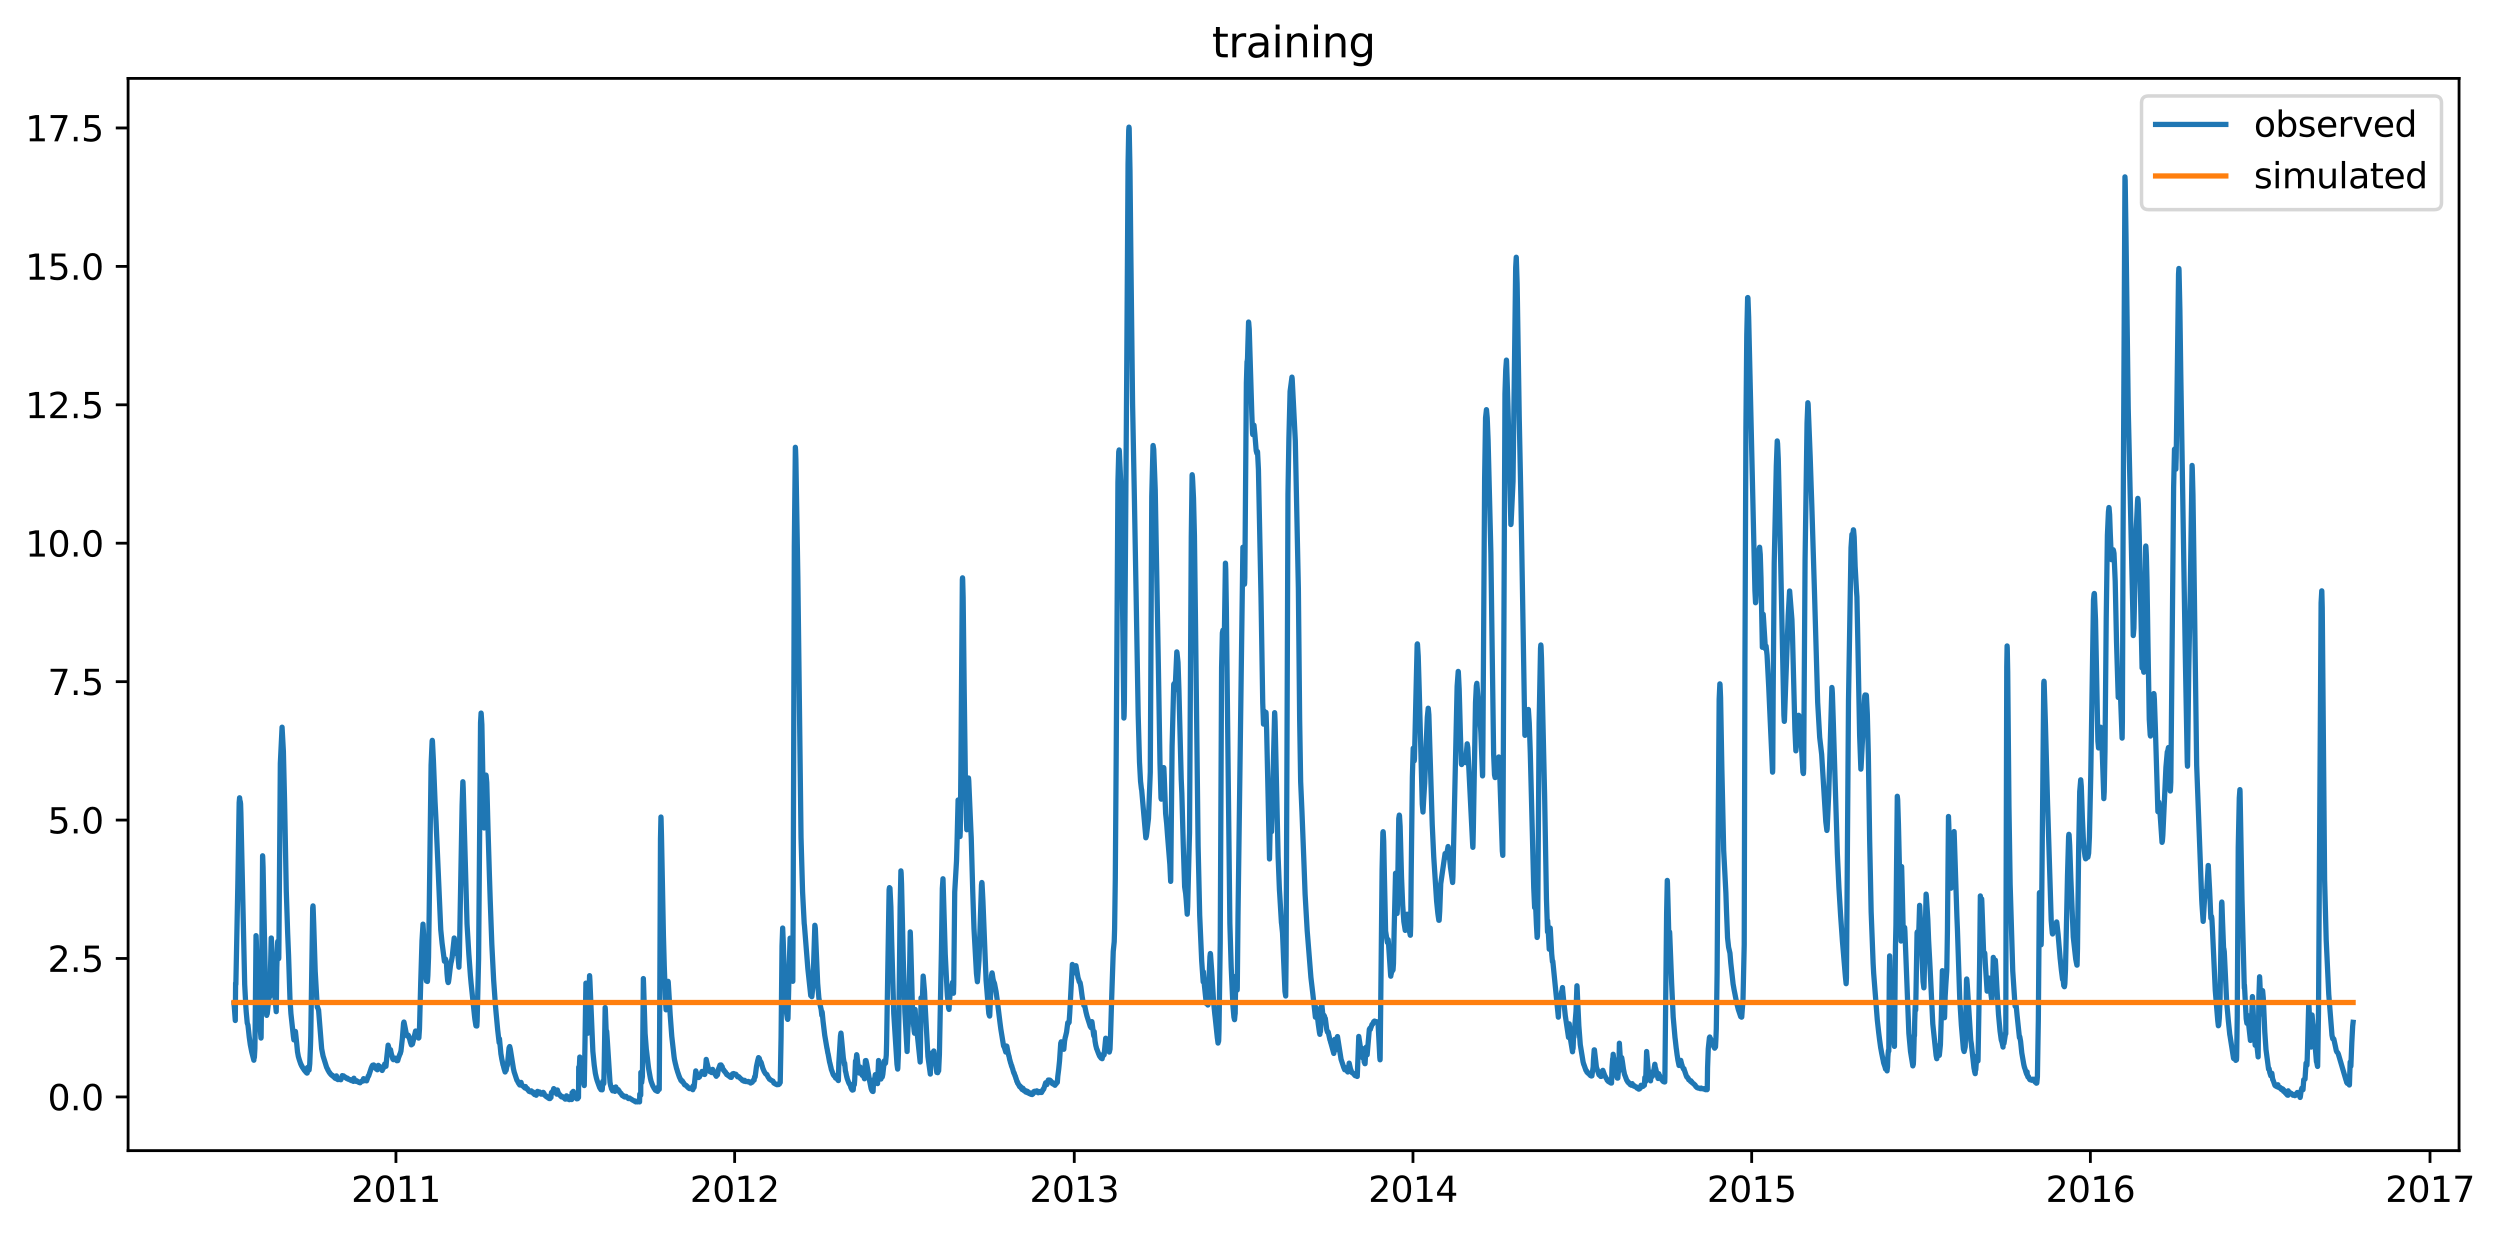 <?xml version="1.0" encoding="utf-8" standalone="no"?>
<!DOCTYPE svg PUBLIC "-//W3C//DTD SVG 1.1//EN"
  "http://www.w3.org/Graphics/SVG/1.1/DTD/svg11.dtd">
<svg xmlns:xlink="http://www.w3.org/1999/xlink" width="711.69pt" height="351.436pt" viewBox="0 0 711.69 351.436" xmlns="http://www.w3.org/2000/svg" version="1.1">
 <defs>
  <style type="text/css">*{stroke-linejoin: round; stroke-linecap: butt}</style>
 </defs>
 <g id="figure_1">
  <g id="patch_1">
   <path d="M 0 351.436 
L 711.69 351.436 
L 711.69 0 
L 0 0 
z
" style="fill: #ffffff"/>
  </g>
  <g id="axes_1">
   <g id="patch_2">
    <path d="M 36.466 327.558 
L 700.034 327.558 
L 700.034 22.318 
L 36.466 22.318 
z
" style="fill: #ffffff"/>
   </g>
   <g id="matplotlib.axis_1">
    <g id="xtick_1">
     <g id="line2d_1">
      <defs>
       <path id="maf4f135148" d="M 0 0 
L 0 3.5 
" style="stroke: #000000; stroke-width: 0.8"/>
      </defs>
      <g>
       <use xlink:href="#maf4f135148" x="112.714" y="327.558" style="stroke: #000000; stroke-width: 0.8"/>
      </g>
     </g>
     <g id="text_1">
      <!-- 2011 -->
      <g transform="translate(99.989 342.157) scale(0.1 -0.1)">
       <defs>
        <path id="DejaVuSans-32" d="M 1228 531 
L 3431 531 
L 3431 0 
L 469 0 
L 469 531 
Q 828 903 1448 1529 
Q 2069 2156 2228 2338 
Q 2531 2678 2651 2914 
Q 2772 3150 2772 3378 
Q 2772 3750 2511 3984 
Q 2250 4219 1831 4219 
Q 1534 4219 1204 4116 
Q 875 4013 500 3803 
L 500 4441 
Q 881 4594 1212 4672 
Q 1544 4750 1819 4750 
Q 2544 4750 2975 4387 
Q 3406 4025 3406 3419 
Q 3406 3131 3298 2873 
Q 3191 2616 2906 2266 
Q 2828 2175 2409 1742 
Q 1991 1309 1228 531 
z
" transform="scale(0.016)"/>
        <path id="DejaVuSans-30" d="M 2034 4250 
Q 1547 4250 1301 3770 
Q 1056 3291 1056 2328 
Q 1056 1369 1301 889 
Q 1547 409 2034 409 
Q 2525 409 2770 889 
Q 3016 1369 3016 2328 
Q 3016 3291 2770 3770 
Q 2525 4250 2034 4250 
z
M 2034 4750 
Q 2819 4750 3233 4129 
Q 3647 3509 3647 2328 
Q 3647 1150 3233 529 
Q 2819 -91 2034 -91 
Q 1250 -91 836 529 
Q 422 1150 422 2328 
Q 422 3509 836 4129 
Q 1250 4750 2034 4750 
z
" transform="scale(0.016)"/>
        <path id="DejaVuSans-31" d="M 794 531 
L 1825 531 
L 1825 4091 
L 703 3866 
L 703 4441 
L 1819 4666 
L 2450 4666 
L 2450 531 
L 3481 531 
L 3481 0 
L 794 0 
L 794 531 
z
" transform="scale(0.016)"/>
       </defs>
       <use xlink:href="#DejaVuSans-32"/>
       <use xlink:href="#DejaVuSans-30" x="63.623"/>
       <use xlink:href="#DejaVuSans-31" x="127.246"/>
       <use xlink:href="#DejaVuSans-31" x="190.869"/>
      </g>
     </g>
    </g>
    <g id="xtick_2">
     <g id="line2d_2">
      <g>
       <use xlink:href="#maf4f135148" x="209.134" y="327.558" style="stroke: #000000; stroke-width: 0.8"/>
      </g>
     </g>
     <g id="text_2">
      <!-- 2012 -->
      <g transform="translate(196.409 342.157) scale(0.1 -0.1)">
       <use xlink:href="#DejaVuSans-32"/>
       <use xlink:href="#DejaVuSans-30" x="63.623"/>
       <use xlink:href="#DejaVuSans-31" x="127.246"/>
       <use xlink:href="#DejaVuSans-32" x="190.869"/>
      </g>
     </g>
    </g>
    <g id="xtick_3">
     <g id="line2d_3">
      <g>
       <use xlink:href="#maf4f135148" x="305.819" y="327.558" style="stroke: #000000; stroke-width: 0.8"/>
      </g>
     </g>
     <g id="text_3">
      <!-- 2013 -->
      <g transform="translate(293.094 342.157) scale(0.1 -0.1)">
       <defs>
        <path id="DejaVuSans-33" d="M 2597 2516 
Q 3050 2419 3304 2112 
Q 3559 1806 3559 1356 
Q 3559 666 3084 287 
Q 2609 -91 1734 -91 
Q 1441 -91 1130 -33 
Q 819 25 488 141 
L 488 750 
Q 750 597 1062 519 
Q 1375 441 1716 441 
Q 2309 441 2620 675 
Q 2931 909 2931 1356 
Q 2931 1769 2642 2001 
Q 2353 2234 1838 2234 
L 1294 2234 
L 1294 2753 
L 1863 2753 
Q 2328 2753 2575 2939 
Q 2822 3125 2822 3475 
Q 2822 3834 2567 4026 
Q 2313 4219 1838 4219 
Q 1578 4219 1281 4162 
Q 984 4106 628 3988 
L 628 4550 
Q 988 4650 1302 4700 
Q 1616 4750 1894 4750 
Q 2613 4750 3031 4423 
Q 3450 4097 3450 3541 
Q 3450 3153 3228 2886 
Q 3006 2619 2597 2516 
z
" transform="scale(0.016)"/>
       </defs>
       <use xlink:href="#DejaVuSans-32"/>
       <use xlink:href="#DejaVuSans-30" x="63.623"/>
       <use xlink:href="#DejaVuSans-31" x="127.246"/>
       <use xlink:href="#DejaVuSans-33" x="190.869"/>
      </g>
     </g>
    </g>
    <g id="xtick_4">
     <g id="line2d_4">
      <g>
       <use xlink:href="#maf4f135148" x="402.239" y="327.558" style="stroke: #000000; stroke-width: 0.8"/>
      </g>
     </g>
     <g id="text_4">
      <!-- 2014 -->
      <g transform="translate(389.514 342.157) scale(0.1 -0.1)">
       <defs>
        <path id="DejaVuSans-34" d="M 2419 4116 
L 825 1625 
L 2419 1625 
L 2419 4116 
z
M 2253 4666 
L 3047 4666 
L 3047 1625 
L 3713 1625 
L 3713 1100 
L 3047 1100 
L 3047 0 
L 2419 0 
L 2419 1100 
L 313 1100 
L 313 1709 
L 2253 4666 
z
" transform="scale(0.016)"/>
       </defs>
       <use xlink:href="#DejaVuSans-32"/>
       <use xlink:href="#DejaVuSans-30" x="63.623"/>
       <use xlink:href="#DejaVuSans-31" x="127.246"/>
       <use xlink:href="#DejaVuSans-34" x="190.869"/>
      </g>
     </g>
    </g>
    <g id="xtick_5">
     <g id="line2d_5">
      <g>
       <use xlink:href="#maf4f135148" x="498.66" y="327.558" style="stroke: #000000; stroke-width: 0.8"/>
      </g>
     </g>
     <g id="text_5">
      <!-- 2015 -->
      <g transform="translate(485.935 342.157) scale(0.1 -0.1)">
       <defs>
        <path id="DejaVuSans-35" d="M 691 4666 
L 3169 4666 
L 3169 4134 
L 1269 4134 
L 1269 2991 
Q 1406 3038 1543 3061 
Q 1681 3084 1819 3084 
Q 2600 3084 3056 2656 
Q 3513 2228 3513 1497 
Q 3513 744 3044 326 
Q 2575 -91 1722 -91 
Q 1428 -91 1123 -41 
Q 819 9 494 109 
L 494 744 
Q 775 591 1075 516 
Q 1375 441 1709 441 
Q 2250 441 2565 725 
Q 2881 1009 2881 1497 
Q 2881 1984 2565 2268 
Q 2250 2553 1709 2553 
Q 1456 2553 1204 2497 
Q 953 2441 691 2322 
L 691 4666 
z
" transform="scale(0.016)"/>
       </defs>
       <use xlink:href="#DejaVuSans-32"/>
       <use xlink:href="#DejaVuSans-30" x="63.623"/>
       <use xlink:href="#DejaVuSans-31" x="127.246"/>
       <use xlink:href="#DejaVuSans-35" x="190.869"/>
      </g>
     </g>
    </g>
    <g id="xtick_6">
     <g id="line2d_6">
      <g>
       <use xlink:href="#maf4f135148" x="595.08" y="327.558" style="stroke: #000000; stroke-width: 0.8"/>
      </g>
     </g>
     <g id="text_6">
      <!-- 2016 -->
      <g transform="translate(582.355 342.157) scale(0.1 -0.1)">
       <defs>
        <path id="DejaVuSans-36" d="M 2113 2584 
Q 1688 2584 1439 2293 
Q 1191 2003 1191 1497 
Q 1191 994 1439 701 
Q 1688 409 2113 409 
Q 2538 409 2786 701 
Q 3034 994 3034 1497 
Q 3034 2003 2786 2293 
Q 2538 2584 2113 2584 
z
M 3366 4563 
L 3366 3988 
Q 3128 4100 2886 4159 
Q 2644 4219 2406 4219 
Q 1781 4219 1451 3797 
Q 1122 3375 1075 2522 
Q 1259 2794 1537 2939 
Q 1816 3084 2150 3084 
Q 2853 3084 3261 2657 
Q 3669 2231 3669 1497 
Q 3669 778 3244 343 
Q 2819 -91 2113 -91 
Q 1303 -91 875 529 
Q 447 1150 447 2328 
Q 447 3434 972 4092 
Q 1497 4750 2381 4750 
Q 2619 4750 2861 4703 
Q 3103 4656 3366 4563 
z
" transform="scale(0.016)"/>
       </defs>
       <use xlink:href="#DejaVuSans-32"/>
       <use xlink:href="#DejaVuSans-30" x="63.623"/>
       <use xlink:href="#DejaVuSans-31" x="127.246"/>
       <use xlink:href="#DejaVuSans-36" x="190.869"/>
      </g>
     </g>
    </g>
    <g id="xtick_7">
     <g id="line2d_7">
      <g>
       <use xlink:href="#maf4f135148" x="691.765" y="327.558" style="stroke: #000000; stroke-width: 0.8"/>
      </g>
     </g>
     <g id="text_7">
      <!-- 2017 -->
      <g transform="translate(679.04 342.157) scale(0.1 -0.1)">
       <defs>
        <path id="DejaVuSans-37" d="M 525 4666 
L 3525 4666 
L 3525 4397 
L 1831 0 
L 1172 0 
L 2766 4134 
L 525 4134 
L 525 4666 
z
" transform="scale(0.016)"/>
       </defs>
       <use xlink:href="#DejaVuSans-32"/>
       <use xlink:href="#DejaVuSans-30" x="63.623"/>
       <use xlink:href="#DejaVuSans-31" x="127.246"/>
       <use xlink:href="#DejaVuSans-37" x="190.869"/>
      </g>
     </g>
    </g>
   </g>
   <g id="matplotlib.axis_2">
    <g id="ytick_1">
     <g id="line2d_8">
      <defs>
       <path id="m06b5785075" d="M 0 0 
L -3.5 0 
" style="stroke: #000000; stroke-width: 0.8"/>
      </defs>
      <g>
       <use xlink:href="#m06b5785075" x="36.466" y="312.265" style="stroke: #000000; stroke-width: 0.8"/>
      </g>
     </g>
     <g id="text_8">
      <!-- 0.0 -->
      <g transform="translate(13.562 316.064) scale(0.1 -0.1)">
       <defs>
        <path id="DejaVuSans-2e" d="M 684 794 
L 1344 794 
L 1344 0 
L 684 0 
L 684 794 
z
" transform="scale(0.016)"/>
       </defs>
       <use xlink:href="#DejaVuSans-30"/>
       <use xlink:href="#DejaVuSans-2e" x="63.623"/>
       <use xlink:href="#DejaVuSans-30" x="95.41"/>
      </g>
     </g>
    </g>
    <g id="ytick_2">
     <g id="line2d_9">
      <g>
       <use xlink:href="#m06b5785075" x="36.466" y="272.86" style="stroke: #000000; stroke-width: 0.8"/>
      </g>
     </g>
     <g id="text_9">
      <!-- 2.5 -->
      <g transform="translate(13.562 276.659) scale(0.1 -0.1)">
       <use xlink:href="#DejaVuSans-32"/>
       <use xlink:href="#DejaVuSans-2e" x="63.623"/>
       <use xlink:href="#DejaVuSans-35" x="95.41"/>
      </g>
     </g>
    </g>
    <g id="ytick_3">
     <g id="line2d_10">
      <g>
       <use xlink:href="#m06b5785075" x="36.466" y="233.455" style="stroke: #000000; stroke-width: 0.8"/>
      </g>
     </g>
     <g id="text_10">
      <!-- 5.0 -->
      <g transform="translate(13.562 237.254) scale(0.1 -0.1)">
       <use xlink:href="#DejaVuSans-35"/>
       <use xlink:href="#DejaVuSans-2e" x="63.623"/>
       <use xlink:href="#DejaVuSans-30" x="95.41"/>
      </g>
     </g>
    </g>
    <g id="ytick_4">
     <g id="line2d_11">
      <g>
       <use xlink:href="#m06b5785075" x="36.466" y="194.05" style="stroke: #000000; stroke-width: 0.8"/>
      </g>
     </g>
     <g id="text_11">
      <!-- 7.5 -->
      <g transform="translate(13.562 197.849) scale(0.1 -0.1)">
       <use xlink:href="#DejaVuSans-37"/>
       <use xlink:href="#DejaVuSans-2e" x="63.623"/>
       <use xlink:href="#DejaVuSans-35" x="95.41"/>
      </g>
     </g>
    </g>
    <g id="ytick_5">
     <g id="line2d_12">
      <g>
       <use xlink:href="#m06b5785075" x="36.466" y="154.644" style="stroke: #000000; stroke-width: 0.8"/>
      </g>
     </g>
     <g id="text_12">
      <!-- 10.0 -->
      <g transform="translate(7.2 158.444) scale(0.1 -0.1)">
       <use xlink:href="#DejaVuSans-31"/>
       <use xlink:href="#DejaVuSans-30" x="63.623"/>
       <use xlink:href="#DejaVuSans-2e" x="127.246"/>
       <use xlink:href="#DejaVuSans-30" x="159.033"/>
      </g>
     </g>
    </g>
    <g id="ytick_6">
     <g id="line2d_13">
      <g>
       <use xlink:href="#m06b5785075" x="36.466" y="115.239" style="stroke: #000000; stroke-width: 0.8"/>
      </g>
     </g>
     <g id="text_13">
      <!-- 12.5 -->
      <g transform="translate(7.2 119.039) scale(0.1 -0.1)">
       <use xlink:href="#DejaVuSans-31"/>
       <use xlink:href="#DejaVuSans-32" x="63.623"/>
       <use xlink:href="#DejaVuSans-2e" x="127.246"/>
       <use xlink:href="#DejaVuSans-35" x="159.033"/>
      </g>
     </g>
    </g>
    <g id="ytick_7">
     <g id="line2d_14">
      <g>
       <use xlink:href="#m06b5785075" x="36.466" y="75.834" style="stroke: #000000; stroke-width: 0.8"/>
      </g>
     </g>
     <g id="text_14">
      <!-- 15.0 -->
      <g transform="translate(7.2 79.633) scale(0.1 -0.1)">
       <use xlink:href="#DejaVuSans-31"/>
       <use xlink:href="#DejaVuSans-35" x="63.623"/>
       <use xlink:href="#DejaVuSans-2e" x="127.246"/>
       <use xlink:href="#DejaVuSans-30" x="159.033"/>
      </g>
     </g>
    </g>
    <g id="ytick_8">
     <g id="line2d_15">
      <g>
       <use xlink:href="#m06b5785075" x="36.466" y="36.429" style="stroke: #000000; stroke-width: 0.8"/>
      </g>
     </g>
     <g id="text_15">
      <!-- 17.5 -->
      <g transform="translate(7.2 40.228) scale(0.1 -0.1)">
       <use xlink:href="#DejaVuSans-31"/>
       <use xlink:href="#DejaVuSans-37" x="63.623"/>
       <use xlink:href="#DejaVuSans-2e" x="127.246"/>
       <use xlink:href="#DejaVuSans-35" x="159.033"/>
      </g>
     </g>
    </g>
   </g>
   <g id="line2d_16">
    <path d="M 66.628 285.588 
L 66.98 290.513 
L 67.068 279.835 
L 67.145 280.229 
L 67.707 251.621 
L 68.081 228.49 
L 68.202 227.111 
L 68.257 227.544 
L 68.334 228.411 
L 68.4 228.174 
L 68.488 228.844 
L 68.576 231.563 
L 69.655 280.229 
L 69.985 286.533 
L 70.095 288.07 
L 70.381 291.223 
L 70.568 291.774 
L 70.59 291.853 
L 70.954 295.242 
L 71.262 297.449 
L 71.284 297.527 
L 71.669 299.498 
L 72.263 301.823 
L 72.274 301.507 
L 72.318 300.759 
L 72.384 301.074 
L 72.417 301.035 
L 72.561 298.473 
L 72.638 292.641 
L 72.88 266.358 
L 72.891 266.397 
L 72.902 266.397 
L 72.968 268.052 
L 73.496 286.061 
L 73.562 286.652 
L 74.289 295.518 
L 74.311 295.439 
L 74.333 295.281 
L 74.388 290.356 
L 74.751 243.621 
L 74.784 243.897 
L 74.894 246.931 
L 75.059 255.561 
L 75.62 283.026 
L 75.918 289.055 
L 75.94 288.661 
L 75.962 288.464 
L 76.05 288.622 
L 76.072 288.622 
L 76.688 282.948 
L 76.798 283.736 
L 76.831 283.42 
L 76.941 281.214 
L 77.007 275.933 
L 77.205 267.028 
L 77.239 267.028 
L 77.481 272.072 
L 77.91 280.189 
L 78.218 283.145 
L 78.548 287.085 
L 78.636 287.991 
L 78.801 275.461 
L 79.033 268.289 
L 79.077 267.974 
L 79.11 268.525 
L 79.341 272.899 
L 79.363 272.623 
L 79.418 267.501 
L 79.803 217.338 
L 80.023 212.688 
L 80.298 207.014 
L 80.673 213.87 
L 81.014 228.174 
L 81.498 253.67 
L 81.883 265.491 
L 82.148 272.032 
L 82.544 284.327 
L 82.819 288.543 
L 83.545 295.242 
L 83.556 295.242 
L 83.667 296.03 
L 83.711 295.872 
L 83.722 295.872 
L 83.964 293.981 
L 83.997 293.942 
L 84.096 293.626 
L 84.118 293.745 
L 84.448 296.897 
L 84.701 299.537 
L 84.712 299.537 
L 84.932 300.759 
L 84.954 300.838 
L 85.163 301.547 
L 85.185 301.626 
L 85.637 302.965 
L 85.648 302.926 
L 85.659 302.887 
L 85.703 303.005 
L 85.846 303.438 
L 85.956 303.478 
L 86.121 303.911 
L 86.231 303.99 
L 86.418 304.345 
L 86.429 304.305 
L 86.462 304.226 
L 86.484 304.384 
L 86.517 304.384 
L 86.649 304.699 
L 86.77 304.778 
L 86.914 305.014 
L 87.013 305.093 
L 87.189 305.33 
L 87.266 305.33 
L 87.387 305.487 
L 87.464 305.448 
L 87.519 303.911 
L 87.64 304.581 
L 87.75 304.699 
L 87.816 304.542 
L 87.86 304.699 
L 87.992 304.62 
L 88.179 302.808 
L 88.388 297.646 
L 88.466 294.966 
L 89.016 258.477 
L 89.104 257.886 
L 89.137 258.28 
L 89.313 263.166 
L 89.731 276.485 
L 90.315 286.73 
L 90.37 286.77 
L 90.403 286.73 
L 90.513 287.046 
L 90.524 287.046 
L 90.667 287.519 
L 90.689 287.519 
L 91.569 298.552 
L 91.966 300.601 
L 93 303.911 
L 93.066 303.99 
L 93.298 304.502 
L 93.32 304.423 
L 93.375 304.66 
L 93.584 305.014 
L 93.617 305.014 
L 93.749 305.33 
L 93.87 305.369 
L 94.024 305.684 
L 94.134 305.724 
L 94.277 305.96 
L 94.354 306.039 
L 94.387 305.96 
L 94.431 306.039 
L 94.563 306.157 
L 94.651 306.118 
L 94.607 306.236 
L 94.662 306.157 
L 94.85 306.433 
L 94.971 306.472 
L 95.092 306.63 
L 95.169 306.591 
L 95.191 306.63 
L 95.334 306.906 
L 95.51 306.945 
L 95.631 307.064 
L 95.752 307.064 
L 95.785 306.275 
L 95.862 306.748 
L 95.884 306.827 
L 96.027 307.064 
L 96.049 307.103 
L 96.181 307.339 
L 96.302 307.221 
L 96.313 307.261 
L 96.413 307.3 
L 96.424 307.261 
L 96.908 307.339 
L 97.029 307.379 
L 97.436 306.197 
L 97.458 306.236 
L 97.722 306.315 
L 97.799 306.275 
L 97.843 306.394 
L 97.854 306.354 
L 97.898 306.472 
L 97.909 306.433 
L 97.92 306.551 
L 98.02 306.472 
L 98.141 306.551 
L 98.295 306.748 
L 98.361 306.669 
L 98.405 306.748 
L 98.46 306.827 
L 98.581 306.945 
L 98.592 306.906 
L 98.647 306.906 
L 98.768 307.064 
L 98.856 307.024 
L 98.867 306.906 
L 98.944 307.064 
L 98.955 307.064 
L 99.032 307.142 
L 99.109 307.221 
L 99.131 307.103 
L 99.197 307.142 
L 99.318 307.261 
L 99.505 307.339 
L 99.627 307.418 
L 99.682 307.339 
L 99.737 307.379 
L 99.847 307.536 
L 99.858 307.497 
L 99.924 307.379 
L 99.891 307.536 
L 99.968 307.458 
L 100.089 307.615 
L 100.188 307.536 
L 100.122 307.655 
L 100.21 307.576 
L 100.254 307.536 
L 100.375 307.694 
L 100.595 307.694 
L 100.628 307.852 
L 100.705 307.694 
L 100.727 307.694 
L 100.749 306.945 
L 100.859 307.379 
L 100.925 307.458 
L 101.101 307.694 
L 101.134 307.655 
L 101.179 307.773 
L 101.201 307.733 
L 101.333 307.773 
L 101.41 307.852 
L 101.432 307.773 
L 101.52 307.655 
L 101.476 307.812 
L 101.564 307.694 
L 101.586 307.694 
L 101.707 307.891 
L 101.817 307.852 
L 101.938 308.009 
L 101.96 307.97 
L 102.136 308.009 
L 102.224 308.167 
L 102.246 308.127 
L 102.301 308.009 
L 102.268 308.167 
L 102.356 308.127 
L 102.411 308.088 
L 102.488 308.206 
L 102.51 308.246 
L 102.642 308.049 
L 102.808 307.97 
L 102.951 307.812 
L 102.973 307.852 
L 103.028 307.733 
L 103.05 307.773 
L 103.127 307.694 
L 103.16 307.773 
L 103.424 307.733 
L 103.501 307.064 
L 103.578 307.142 
L 103.721 307.379 
L 103.82 307.458 
L 103.875 307.379 
L 103.908 307.497 
L 103.919 307.379 
L 103.985 307.536 
L 104.007 307.536 
L 104.128 307.576 
L 104.172 307.655 
L 104.238 307.576 
L 104.349 307.655 
L 104.36 307.694 
L 104.415 307.536 
L 104.855 306.275 
L 104.877 306.394 
L 104.954 306.275 
L 105.68 304.069 
L 105.713 303.99 
L 105.878 303.596 
L 105.9 303.517 
L 106.077 303.241 
L 106.121 303.32 
L 106.187 303.281 
L 106.253 303.202 
L 106.33 303.241 
L 106.374 303.162 
L 106.517 303.281 
L 106.561 303.359 
L 106.803 303.832 
L 106.836 303.872 
L 106.946 304.148 
L 106.968 304.108 
L 107.1 304.266 
L 107.144 304.226 
L 107.177 304.384 
L 107.298 304.423 
L 107.419 304.542 
L 107.474 304.502 
L 107.684 303.281 
L 107.695 303.32 
L 107.706 303.281 
L 107.761 303.478 
L 107.871 303.556 
L 107.992 303.635 
L 108.047 303.556 
L 108.025 303.714 
L 108.091 303.675 
L 108.113 303.635 
L 108.267 303.99 
L 108.278 303.911 
L 108.344 304.148 
L 108.355 304.108 
L 108.41 304.187 
L 108.575 304.384 
L 108.619 304.463 
L 108.685 304.384 
L 108.795 304.739 
L 109.037 304.069 
L 109.07 304.108 
L 109.081 304.187 
L 109.126 303.911 
L 109.247 303.596 
L 109.258 303.635 
L 109.28 303.478 
L 109.346 303.596 
L 109.522 302.887 
L 109.544 302.926 
L 109.786 303.005 
L 109.874 303.556 
L 109.896 303.359 
L 110.094 301.153 
L 110.49 297.527 
L 110.523 297.685 
L 110.534 297.646 
L 110.578 297.882 
L 110.589 297.843 
L 110.81 299.025 
L 110.986 299.537 
L 111.041 299.458 
L 111.063 299.537 
L 111.118 299.655 
L 111.085 299.498 
L 111.14 299.537 
L 111.173 298.828 
L 111.25 299.261 
L 111.503 300.404 
L 111.514 300.325 
L 111.58 300.562 
L 111.811 301.429 
L 111.844 301.507 
L 111.987 301.665 
L 112.13 301.547 
L 112.207 301.547 
L 112.329 301.35 
L 112.439 301.232 
L 112.45 301.271 
L 112.505 301.232 
L 112.527 301.31 
L 112.538 301.271 
L 112.67 301.429 
L 112.681 301.429 
L 112.802 301.586 
L 112.824 301.586 
L 112.967 301.941 
L 112.978 301.967 
L 113 301.823 
L 113.011 301.665 
L 113.099 301.823 
L 113.22 301.941 
L 113.44 301.153 
L 113.88 299.971 
L 113.903 299.931 
L 113.936 299.971 
L 114.09 299.34 
L 114.134 299.301 
L 114.53 295.715 
L 114.882 291.301 
L 114.992 290.947 
L 115.036 291.144 
L 115.058 291.223 
L 115.344 292.641 
L 115.741 294.69 
L 115.774 294.651 
L 115.906 294.927 
L 116.049 294.769 
L 116.06 294.809 
L 116.115 294.651 
L 116.126 294.69 
L 116.137 294.651 
L 116.148 294.769 
L 116.225 294.69 
L 116.357 295.006 
L 116.368 294.966 
L 116.39 295.006 
L 116.621 295.872 
L 116.632 295.872 
L 116.808 296.582 
L 116.83 296.661 
L 117.095 297.449 
L 117.106 297.291 
L 117.128 297.212 
L 117.216 297.291 
L 117.26 297.173 
L 117.326 297.291 
L 117.414 297.212 
L 118.129 294.257 
L 118.305 293.508 
L 118.316 293.548 
L 118.327 293.666 
L 118.371 293.508 
L 118.426 293.587 
L 118.602 293.942 
L 118.624 293.902 
L 118.735 293.981 
L 118.955 294.769 
L 118.966 294.73 
L 118.988 294.927 
L 119.01 294.927 
L 119.164 295.518 
L 119.241 295.439 
L 119.417 292.878 
L 119.769 279.677 
L 120.132 267.777 
L 120.419 263.087 
L 120.595 266.161 
L 121.024 276.603 
L 121.354 279.046 
L 121.365 279.007 
L 121.387 279.165 
L 121.398 279.165 
L 121.409 279.283 
L 121.475 279.086 
L 121.497 279.086 
L 121.508 279.007 
L 121.574 279.243 
L 121.585 279.243 
L 121.673 279.401 
L 121.695 279.243 
L 121.805 277.667 
L 121.993 272.505 
L 122.169 260.408 
L 122.719 217.811 
L 123.016 210.954 
L 123.06 210.757 
L 123.093 210.994 
L 123.104 210.994 
L 123.379 216.471 
L 123.853 228.332 
L 124.139 233.967 
L 125.471 264.664 
L 125.845 268.446 
L 126.516 273.648 
L 126.626 273.333 
L 126.77 273.057 
L 126.792 273.136 
L 126.814 273.136 
L 126.825 273.017 
L 126.88 273.254 
L 126.902 273.254 
L 127.1 274.318 
L 127.254 277.076 
L 127.452 279.283 
L 127.485 279.322 
L 127.584 279.716 
L 127.617 279.638 
L 127.628 279.677 
L 127.672 279.48 
L 127.683 279.48 
L 127.793 278.731 
L 128.256 274.751 
L 128.267 274.791 
L 128.355 274.2 
L 128.487 273.687 
L 128.718 272.505 
L 129.301 267.028 
L 129.323 267.107 
L 129.94 271.52 
L 130.017 271.284 
L 130.215 270.338 
L 130.226 270.338 
L 130.644 275.342 
L 130.677 274.16 
L 130.776 272.151 
L 130.963 261.59 
L 131.547 229.317 
L 131.767 222.54 
L 131.789 222.579 
L 131.866 224.431 
L 132.955 263.048 
L 133.462 271.559 
L 133.913 277.707 
L 134.111 279.913 
L 135.113 289.528 
L 135.201 290.238 
L 135.465 291.893 
L 135.509 292.05 
L 135.553 291.853 
L 135.564 291.893 
L 135.597 291.774 
L 135.652 291.971 
L 135.74 292.09 
L 135.751 291.971 
L 135.828 290.71 
L 136.247 272.978 
L 136.797 205.753 
L 136.951 202.995 
L 136.973 203.034 
L 137.182 206.305 
L 137.468 221.673 
L 137.754 235.346 
L 137.81 235.701 
L 137.854 235.386 
L 137.942 233.297 
L 138.349 220.648 
L 138.393 220.845 
L 138.569 222.815 
L 138.943 236.568 
L 139.317 248.98 
L 139.56 256.507 
L 140.011 268.801 
L 140.528 279.007 
L 141.046 286.297 
L 141.222 288.307 
L 141.662 293.035 
L 142.091 296.818 
L 142.102 296.7 
L 142.19 295.715 
L 142.234 296.227 
L 142.609 300.128 
L 142.631 300.168 
L 142.862 301.547 
L 142.884 301.626 
L 143.214 303.202 
L 143.269 303.281 
L 143.5 304.226 
L 143.511 304.187 
L 143.544 304.384 
L 143.555 304.384 
L 143.797 305.172 
L 143.819 305.014 
L 143.874 304.069 
L 143.94 304.384 
L 144.083 304.699 
L 144.315 303.399 
L 144.425 303.32 
L 144.491 302.729 
L 144.909 298.316 
L 145.096 297.922 
L 145.25 298.552 
L 145.272 298.631 
L 146.186 304.384 
L 146.197 304.384 
L 146.384 305.211 
L 146.417 305.29 
L 147.154 307.536 
L 147.231 307.536 
L 147.375 307.891 
L 147.518 308.167 
L 147.551 308.246 
L 147.694 308.482 
L 147.771 308.561 
L 147.969 308.876 
L 148.057 308.246 
L 148.178 308.482 
L 148.299 308.561 
L 148.332 308.127 
L 148.409 308.482 
L 148.453 308.561 
L 148.717 309.113 
L 148.849 309.152 
L 148.971 309.27 
L 149.103 309.349 
L 149.235 309.546 
L 149.29 309.507 
L 149.323 309.428 
L 149.356 309.585 
L 149.389 309.585 
L 149.433 309.664 
L 149.466 309.743 
L 149.51 309.546 
L 149.587 309.31 
L 149.631 309.428 
L 149.873 309.901 
L 149.95 309.901 
L 150.071 310.058 
L 150.093 310.019 
L 150.148 309.901 
L 150.192 310.058 
L 150.225 310.137 
L 150.346 310.374 
L 150.357 310.334 
L 150.423 310.413 
L 150.611 310.689 
L 150.655 310.492 
L 150.721 310.689 
L 150.952 310.768 
L 151.018 310.846 
L 151.04 310.689 
L 151.051 310.689 
L 151.128 310.649 
L 151.227 310.531 
L 151.249 310.571 
L 151.381 310.728 
L 151.546 311.004 
L 151.414 310.689 
L 151.557 310.965 
L 151.568 310.925 
L 151.579 311.004 
L 151.656 311.004 
L 151.678 310.925 
L 151.722 310.846 
L 151.755 310.965 
L 151.876 311.319 
L 152.041 311.398 
L 152.174 311.595 
L 152.196 311.516 
L 152.273 311.477 
L 152.306 311.516 
L 152.427 311.635 
L 152.471 311.595 
L 152.504 311.477 
L 152.57 311.595 
L 152.658 311.792 
L 152.702 311.713 
L 152.735 311.424 
L 152.834 310.925 
L 152.856 310.965 
L 153.01 310.689 
L 153.032 310.728 
L 153.219 311.004 
L 153.252 310.965 
L 153.296 310.846 
L 153.351 311.004 
L 153.362 310.965 
L 153.45 311.162 
L 153.483 311.043 
L 153.571 310.846 
L 153.604 311.004 
L 153.626 311.043 
L 153.759 311.28 
L 153.803 311.201 
L 153.88 311.162 
L 153.891 311.201 
L 154.023 311.477 
L 154.056 311.437 
L 154.111 311.477 
L 154.199 311.162 
L 154.309 311.162 
L 154.441 311.477 
L 154.485 311.477 
L 154.628 310.965 
L 154.639 311.004 
L 154.694 311.004 
L 154.826 311.319 
L 154.87 311.24 
L 154.903 311.398 
L 155.068 311.792 
L 155.233 311.871 
L 155.377 312.068 
L 155.421 311.95 
L 155.443 312.107 
L 155.476 312.107 
L 155.531 312.147 
L 155.619 312.265 
L 155.641 312.186 
L 155.674 312.107 
L 155.729 312.265 
L 155.949 312.265 
L 156.081 312.58 
L 156.169 312.501 
L 156.18 312.423 
L 156.235 312.58 
L 156.257 312.58 
L 156.345 312.738 
L 156.389 312.698 
L 156.499 312.58 
L 156.51 312.62 
L 156.565 312.738 
L 156.73 312.226 
L 156.818 312.304 
L 156.851 312.423 
L 156.862 311.713 
L 156.995 311.004 
L 157.083 311.319 
L 157.105 311.083 
L 157.237 310.768 
L 157.369 310.689 
L 157.38 310.768 
L 157.446 310.531 
L 157.457 310.531 
L 157.633 309.901 
L 157.754 310.058 
L 157.765 310.019 
L 157.831 310.137 
L 157.996 310.61 
L 158.051 310.531 
L 158.073 310.689 
L 158.084 310.689 
L 158.139 310.768 
L 158.271 311.083 
L 158.282 311.004 
L 158.337 311.083 
L 158.502 311.477 
L 158.536 311.477 
L 158.679 310.295 
L 158.734 310.531 
L 159.086 311.437 
L 159.119 311.398 
L 159.174 311.516 
L 159.196 311.477 
L 159.306 311.713 
L 159.383 311.635 
L 159.405 311.753 
L 159.592 312.029 
L 159.625 311.95 
L 159.68 312.107 
L 159.691 312.107 
L 159.735 312.147 
L 159.856 312.265 
L 160.01 312.107 
L 160.165 312.265 
L 160.209 312.344 
L 160.341 312.423 
L 160.495 312.501 
L 160.638 312.62 
L 160.737 312.698 
L 160.902 312.895 
L 160.946 312.817 
L 160.979 312.895 
L 161.276 311.95 
L 161.441 312.777 
L 161.529 312.738 
L 161.54 312.817 
L 161.606 312.895 
L 161.661 312.856 
L 161.716 312.856 
L 161.816 312.541 
L 161.772 312.895 
L 161.838 312.62 
L 161.981 312.856 
L 162.08 313.053 
L 162.091 312.895 
L 162.102 312.226 
L 162.201 312.462 
L 162.355 312.935 
L 162.377 312.817 
L 162.465 312.895 
L 162.498 312.974 
L 162.509 312.856 
L 162.575 312.58 
L 162.619 312.738 
L 162.641 312.698 
L 162.74 313.014 
L 162.762 312.935 
L 162.817 312.501 
L 162.861 311.043 
L 162.938 311.201 
L 163.081 311.359 
L 163.191 310.689 
L 163.202 310.768 
L 163.279 310.846 
L 163.434 311.319 
L 163.489 311.359 
L 163.665 311.95 
L 163.676 311.91 
L 163.962 312.58 
L 163.984 312.383 
L 164.072 312.541 
L 164.204 312.817 
L 164.215 312.777 
L 164.435 312.777 
L 164.534 312.304 
L 164.567 312.383 
L 164.578 312.344 
L 164.589 312.423 
L 164.666 312.423 
L 164.677 312.462 
L 164.688 312.265 
L 164.743 303.793 
L 164.831 304.778 
L 164.875 304.975 
L 164.897 304.542 
L 165.052 300.916 
L 165.085 301.035 
L 165.294 302.098 
L 165.305 302.059 
L 165.327 302.335 
L 165.558 304.778 
L 165.91 307.379 
L 166.317 309.034 
L 166.328 308.994 
L 166.482 300.01 
L 166.791 279.874 
L 166.868 281.608 
L 167.165 289.646 
L 167.33 294.139 
L 167.352 292.484 
L 167.836 277.746 
L 167.858 277.904 
L 167.935 279.243 
L 168.101 283.184 
L 168.772 299.261 
L 169.157 303.202 
L 169.487 305.566 
L 169.785 306.906 
L 169.807 306.985 
L 170.016 307.694 
L 170.522 309.113 
L 170.533 309.113 
L 170.687 309.585 
L 170.731 309.585 
L 170.863 309.901 
L 170.929 309.94 
L 171.05 310.058 
L 171.072 310.137 
L 171.083 310.216 
L 171.127 309.743 
L 171.16 309.782 
L 171.304 310.058 
L 171.348 310.137 
L 171.414 310.255 
L 171.447 310.177 
L 171.612 307.812 
L 171.744 308.167 
L 171.81 308.246 
L 171.876 308.482 
L 171.898 308.324 
L 171.986 304.069 
L 172.272 286.809 
L 172.327 287.361 
L 172.591 294.375 
L 172.679 293.508 
L 172.712 293.587 
L 172.811 295.006 
L 173.648 308.049 
L 173.857 309.191 
L 173.912 309.27 
L 174.088 309.979 
L 174.176 310.058 
L 174.396 310.531 
L 174.551 310.216 
L 174.573 310.216 
L 174.705 309.625 
L 174.716 309.743 
L 174.749 309.822 
L 174.925 310.374 
L 174.936 310.334 
L 174.991 310.452 
L 175.057 310.689 
L 175.112 310.531 
L 175.299 309.428 
L 175.585 310.255 
L 175.607 310.177 
L 175.618 310.058 
L 175.651 310.216 
L 175.706 310.177 
L 175.739 310.058 
L 175.871 310.374 
L 175.981 310.334 
L 176.014 310.216 
L 176.07 310.413 
L 176.081 310.413 
L 176.213 310.689 
L 176.224 310.649 
L 176.257 310.571 
L 176.433 311.004 
L 176.565 311.043 
L 176.675 311.24 
L 176.697 311.201 
L 176.829 311.28 
L 177.016 311.713 
L 177.038 311.635 
L 177.115 311.713 
L 177.181 311.91 
L 177.236 311.792 
L 177.401 311.871 
L 177.544 312.107 
L 177.588 312.029 
L 177.599 311.989 
L 177.643 312.186 
L 177.776 312.265 
L 177.963 312.304 
L 177.996 312.107 
L 178.073 312.265 
L 178.128 312.147 
L 178.183 312.265 
L 178.205 312.265 
L 178.249 312.107 
L 178.315 312.265 
L 178.414 312.344 
L 178.546 312.423 
L 178.678 312.501 
L 178.799 312.62 
L 178.865 312.698 
L 178.876 312.738 
L 178.887 312.58 
L 178.942 312.58 
L 179.03 312.659 
L 179.063 312.738 
L 179.14 312.659 
L 179.206 312.58 
L 179.239 312.698 
L 179.361 312.738 
L 179.526 312.777 
L 179.647 312.895 
L 179.79 312.935 
L 179.911 313.053 
L 180.043 313.132 
L 180.175 313.211 
L 180.329 313.29 
L 180.45 313.368 
L 180.582 313.408 
L 180.703 313.526 
L 180.758 313.447 
L 180.769 313.408 
L 180.78 313.526 
L 180.835 313.526 
L 180.99 313.684 
L 181.254 313.605 
L 181.298 313.526 
L 181.353 313.644 
L 181.375 313.565 
L 181.463 313.684 
L 181.485 313.565 
L 181.903 313.644 
L 182.024 313.684 
L 182.068 313.684 
L 182.123 311.477 
L 182.31 311.792 
L 182.332 311.713 
L 182.387 311.792 
L 182.398 311.477 
L 182.431 305.29 
L 182.52 307.064 
L 182.553 307.142 
L 182.674 308.167 
L 182.729 307.615 
L 182.883 306.472 
L 183.147 278.574 
L 183.202 279.992 
L 183.642 294.178 
L 184.016 299.025 
L 184.039 299.025 
L 184.567 303.556 
L 184.666 304.305 
L 185.161 307.064 
L 185.172 307.064 
L 185.348 307.812 
L 185.767 308.955 
L 185.778 308.916 
L 185.833 309.113 
L 185.855 309.152 
L 185.998 309.428 
L 186.075 309.507 
L 186.24 309.901 
L 186.35 309.94 
L 186.493 310.216 
L 186.526 310.295 
L 186.537 310.334 
L 186.57 310.177 
L 186.625 310.295 
L 186.636 310.216 
L 186.68 310.374 
L 186.713 310.374 
L 186.812 310.531 
L 186.834 310.452 
L 186.966 310.571 
L 187.065 310.531 
L 187.186 310.689 
L 187.44 309.388 
L 187.528 309.861 
L 187.66 310.137 
L 187.671 310.058 
L 187.781 292.917 
L 188.023 238.814 
L 188.155 232.588 
L 188.188 233.061 
L 188.309 237.908 
L 188.86 266.279 
L 189.102 274.988 
L 189.476 285.391 
L 189.619 287.479 
L 189.652 286.573 
L 189.718 287.046 
L 189.751 286.533 
L 190.136 279.559 
L 190.191 279.362 
L 190.235 279.638 
L 190.445 283.066 
L 190.786 288.898 
L 191.237 295.006 
L 191.886 300.798 
L 192.007 301.626 
L 192.305 302.965 
L 192.338 303.044 
L 192.613 304.226 
L 192.657 304.266 
L 192.877 305.054 
L 193.416 306.63 
L 193.438 306.591 
L 193.482 306.788 
L 193.714 307.221 
L 193.736 307.3 
L 193.846 307.576 
L 193.868 307.497 
L 193.879 307.379 
L 193.967 307.576 
L 194.099 307.852 
L 194.22 307.694 
L 194.264 307.773 
L 194.484 308.167 
L 194.55 308.167 
L 194.682 308.482 
L 194.715 308.522 
L 194.748 308.482 
L 194.847 308.758 
L 194.858 308.719 
L 194.924 308.837 
L 194.935 308.837 
L 195.177 308.916 
L 195.299 308.955 
L 195.376 309.034 
L 195.519 309.27 
L 195.64 309.27 
L 195.761 309.507 
L 195.871 309.585 
L 196.025 309.743 
L 196.157 309.822 
L 196.278 309.901 
L 196.322 309.901 
L 196.355 309.743 
L 196.432 309.901 
L 196.476 309.822 
L 196.542 309.743 
L 196.564 309.861 
L 196.575 309.822 
L 196.608 309.782 
L 196.696 309.901 
L 197.049 309.94 
L 197.159 310.058 
L 197.17 310.019 
L 197.225 310.216 
L 197.247 310.177 
L 197.269 309.467 
L 197.324 309.113 
L 197.379 309.27 
L 197.412 309.31 
L 197.511 309.664 
L 197.555 309.585 
L 197.588 309.546 
L 198.072 304.857 
L 198.116 305.014 
L 198.579 306.275 
L 198.601 306.315 
L 198.733 306.472 
L 198.887 306.748 
L 198.975 306.275 
L 199.019 306.394 
L 199.107 306.591 
L 199.151 306.512 
L 199.36 305.803 
L 199.569 305.724 
L 199.844 305.014 
L 199.866 305.054 
L 199.954 305.33 
L 199.999 305.29 
L 200.043 305.251 
L 200.021 305.33 
L 200.076 305.33 
L 200.208 305.645 
L 200.263 305.684 
L 200.318 305.803 
L 200.351 305.527 
L 200.362 305.566 
L 200.483 305.645 
L 200.582 305.881 
L 200.615 305.803 
L 200.626 305.842 
L 200.67 305.645 
L 200.769 304.896 
L 200.945 303.005 
L 201.044 301.586 
L 201.088 301.823 
L 201.352 302.965 
L 201.363 302.965 
L 201.528 303.675 
L 201.539 303.635 
L 201.573 303.872 
L 201.98 304.936 
L 202.013 304.975 
L 202.112 305.093 
L 202.134 305.054 
L 202.266 304.62 
L 202.299 304.66 
L 202.563 305.33 
L 202.574 305.251 
L 202.651 305.251 
L 202.816 304.581 
L 202.849 304.502 
L 202.86 304.423 
L 202.926 304.581 
L 202.948 304.581 
L 203.191 305.172 
L 203.202 305.133 
L 203.213 305.093 
L 203.224 305.29 
L 203.279 305.251 
L 203.4 305.566 
L 203.411 305.527 
L 203.444 305.645 
L 203.466 305.645 
L 203.598 305.881 
L 203.609 305.842 
L 203.664 306 
L 203.675 306 
L 203.697 305.96 
L 203.851 306.275 
L 203.906 306.394 
L 204.005 305.684 
L 204.159 306.039 
L 204.203 305.96 
L 204.247 306 
L 204.544 304.305 
L 204.555 304.345 
L 204.599 304.148 
L 204.61 304.187 
L 204.963 303.202 
L 204.985 303.241 
L 205.007 303.359 
L 205.073 303.162 
L 205.095 303.241 
L 205.172 303.281 
L 205.183 303.359 
L 205.205 303.162 
L 205.26 303.241 
L 205.271 303.162 
L 205.359 303.32 
L 205.414 303.399 
L 205.568 303.753 
L 205.59 303.635 
L 205.645 303.951 
L 205.656 303.911 
L 205.843 304.463 
L 205.887 304.542 
L 206.019 304.739 
L 206.041 304.581 
L 206.085 304.778 
L 206.107 304.739 
L 206.228 305.014 
L 206.239 304.936 
L 206.261 304.896 
L 206.305 305.093 
L 206.316 305.054 
L 206.349 305.014 
L 206.438 305.211 
L 206.482 305.172 
L 206.493 305.29 
L 206.537 305.211 
L 206.669 305.606 
L 206.713 305.527 
L 206.757 305.684 
L 206.779 305.606 
L 206.889 305.921 
L 206.999 305.763 
L 207.12 306 
L 207.131 305.921 
L 207.186 306.078 
L 207.219 306.078 
L 207.329 306.236 
L 207.351 306.197 
L 207.362 306.118 
L 207.439 306.275 
L 207.45 306.275 
L 207.527 306.197 
L 207.538 306.236 
L 207.67 306.472 
L 207.692 306.472 
L 207.736 306.354 
L 207.747 306.512 
L 207.791 306.472 
L 207.89 306.63 
L 207.901 306.512 
L 207.912 306.512 
L 207.923 306.669 
L 207.957 306.315 
L 208.012 306.433 
L 208.056 306.433 
L 208.188 306.709 
L 208.408 305.921 
L 208.419 305.96 
L 208.463 305.803 
L 208.485 305.803 
L 208.573 305.684 
L 208.595 305.803 
L 208.606 305.803 
L 208.617 305.684 
L 208.716 305.763 
L 208.727 305.803 
L 208.738 305.684 
L 208.782 305.763 
L 208.837 305.606 
L 208.892 305.724 
L 208.991 305.803 
L 208.925 305.684 
L 209.002 305.724 
L 209.145 305.724 
L 209.156 305.842 
L 209.255 305.763 
L 209.42 305.842 
L 209.519 305.921 
L 209.464 305.803 
L 209.53 305.881 
L 209.564 305.881 
L 209.696 306.236 
L 209.85 306.315 
L 209.971 306.551 
L 210.092 306.433 
L 210.235 306.591 
L 210.312 306.512 
L 210.345 306.551 
L 210.51 306.748 
L 210.642 306.827 
L 210.818 307.064 
L 210.928 307.142 
L 211.06 307.221 
L 211.182 307.3 
L 211.314 307.536 
L 211.402 307.458 
L 211.424 307.497 
L 211.589 307.694 
L 211.864 307.773 
L 211.875 307.812 
L 211.93 307.694 
L 211.952 307.536 
L 212.04 307.694 
L 212.106 307.773 
L 212.194 307.733 
L 212.227 307.852 
L 212.238 307.773 
L 212.249 307.891 
L 212.337 307.852 
L 212.833 307.93 
L 212.932 307.97 
L 213.031 307.852 
L 213.053 307.891 
L 213.086 307.97 
L 213.207 308.009 
L 213.361 308.049 
L 213.482 308.167 
L 213.647 308.246 
L 213.691 308.324 
L 213.735 308.167 
L 213.768 308.127 
L 213.779 308.009 
L 213.867 308.127 
L 213.988 308.167 
L 214.043 308.127 
L 214.153 308.009 
L 214.164 308.049 
L 214.418 307.536 
L 214.506 307.497 
L 214.638 307.3 
L 214.682 307.497 
L 214.715 307.142 
L 214.836 306.512 
L 214.968 306.591 
L 215.353 303.596 
L 215.705 301.941 
L 215.937 301.074 
L 216.036 301.389 
L 216.058 301.232 
L 216.146 301.271 
L 216.311 301.862 
L 216.344 301.941 
L 216.487 302.177 
L 216.542 302.217 
L 216.685 302.493 
L 216.718 302.571 
L 216.949 303.438 
L 216.971 303.438 
L 217.136 304.069 
L 217.158 304.108 
L 217.301 304.463 
L 217.466 304.857 
L 217.499 304.936 
L 217.72 305.33 
L 217.764 305.369 
L 217.907 305.645 
L 217.962 305.684 
L 218.083 305.803 
L 218.314 305.881 
L 218.479 306.275 
L 218.512 306.315 
L 218.666 306.63 
L 218.853 306.906 
L 218.908 306.945 
L 219.051 307.221 
L 219.095 307.182 
L 219.162 307.221 
L 219.184 307.261 
L 219.305 307.379 
L 219.415 307.458 
L 219.547 307.536 
L 219.69 307.576 
L 219.811 307.694 
L 220.053 307.773 
L 220.306 308.324 
L 220.383 308.285 
L 220.416 308.324 
L 220.449 308.403 
L 220.57 308.482 
L 220.703 308.522 
L 220.824 308.64 
L 221.077 308.719 
L 221.198 308.797 
L 221.44 308.719 
L 221.495 308.6 
L 221.55 308.64 
L 221.649 308.758 
L 221.66 308.64 
L 221.891 308.561 
L 222.056 308.167 
L 222.111 308.167 
L 222.354 295.242 
L 222.618 269.313 
L 222.805 264.191 
L 222.97 267.974 
L 223.355 279.953 
L 223.828 287.834 
L 223.839 287.834 
L 224.148 290.041 
L 224.203 290.08 
L 224.236 290.198 
L 224.302 290.001 
L 224.324 289.804 
L 224.665 275.303 
L 224.918 267.067 
L 224.951 267.146 
L 225.006 267.658 
L 225.413 275.067 
L 225.689 279.362 
L 225.7 279.243 
L 225.81 254.497 
L 226.118 155.63 
L 226.415 127.337 
L 226.481 128.164 
L 226.569 130.804 
L 227.131 164.417 
L 228.033 238.42 
L 228.473 253.906 
L 228.936 262.89 
L 229.013 263.56 
L 229.97 275.697 
L 230.796 283.42 
L 230.972 283.46 
L 231.104 283.736 
L 231.115 283.696 
L 231.412 280.82 
L 231.963 263.403 
L 231.996 263.481 
L 232.106 264.27 
L 232.392 271.244 
L 232.766 279.874 
L 233.107 284.051 
L 233.36 285.588 
L 233.768 287.4 
L 233.955 289.055 
L 233.999 287.991 
L 234.065 288.228 
L 234.296 290.671 
L 234.78 294.69 
L 235.408 298.394 
L 235.43 298.394 
L 235.672 299.813 
L 235.716 299.892 
L 236.189 302.493 
L 236.233 302.571 
L 236.508 303.753 
L 236.519 303.753 
L 236.674 304.502 
L 236.718 304.581 
L 237.18 305.842 
L 237.191 305.803 
L 237.213 305.96 
L 237.257 305.96 
L 237.312 305.96 
L 237.444 306.275 
L 237.598 306.354 
L 237.741 306.63 
L 237.752 306.63 
L 237.884 306.906 
L 237.95 306.236 
L 238.038 306.472 
L 238.071 306.433 
L 238.203 306.906 
L 238.259 306.945 
L 238.402 307.221 
L 238.424 307.261 
L 238.556 307.536 
L 238.666 307.615 
L 238.798 302.532 
L 239.26 294.927 
L 239.392 294.099 
L 239.414 294.139 
L 239.645 296.542 
L 240.075 301.153 
L 240.394 303.123 
L 240.416 302.887 
L 240.449 302.65 
L 240.493 303.005 
L 240.68 304.975 
L 240.746 305.054 
L 240.955 306.118 
L 241.098 306.748 
L 241.109 306.63 
L 241.175 307.024 
L 241.649 308.324 
L 241.66 308.324 
L 241.781 308.522 
L 241.792 308.482 
L 241.847 308.679 
L 242.034 308.955 
L 242.067 308.955 
L 242.221 309.585 
L 242.463 310.098 
L 242.507 310.177 
L 242.584 310.058 
L 242.661 310.334 
L 242.738 310.216 
L 242.892 310.255 
L 243.025 308.482 
L 243.069 308.522 
L 243.201 308.797 
L 243.311 307.418 
L 243.542 302.02 
L 243.663 302.335 
L 243.674 302.295 
L 243.872 300.246 
L 243.938 300.443 
L 244.224 303.005 
L 244.621 305.487 
L 244.643 305.33 
L 244.863 303.753 
L 244.929 303.832 
L 245.292 305.487 
L 245.446 306.118 
L 245.512 306.157 
L 245.567 305.724 
L 245.589 304.542 
L 245.677 305.448 
L 245.842 306.433 
L 245.996 306.748 
L 246.095 307.103 
L 246.117 306.906 
L 246.36 301.941 
L 246.393 302.02 
L 246.525 301.901 
L 246.712 302.729 
L 246.91 303.832 
L 247.581 307.852 
L 247.603 307.93 
L 247.989 309.901 
L 248.022 309.979 
L 248.165 310.374 
L 248.176 310.334 
L 248.22 310.374 
L 248.341 310.649 
L 248.363 310.492 
L 248.407 310.689 
L 248.451 310.649 
L 248.528 310.728 
L 248.55 310.689 
L 248.594 309.585 
L 248.704 307.379 
L 248.726 307.536 
L 248.748 307.536 
L 248.88 308.009 
L 249.177 305.921 
L 249.254 305.96 
L 249.398 306.472 
L 249.739 308.167 
L 249.75 308.167 
L 249.816 308.482 
L 249.838 308.127 
L 250.102 301.901 
L 250.135 302.02 
L 250.168 302.098 
L 250.443 304.857 
L 250.751 307.064 
L 250.762 307.064 
L 250.773 307.182 
L 250.784 306.275 
L 250.817 305.96 
L 250.872 306.433 
L 250.883 306.433 
L 251.049 306.709 
L 251.06 306.669 
L 251.159 306.591 
L 251.324 305.803 
L 251.39 305.172 
L 251.731 302.02 
L 251.775 302.177 
L 251.797 302.217 
L 251.929 302.808 
L 251.951 302.69 
L 252.083 302.65 
L 252.303 300.365 
L 252.391 297.015 
L 253.107 253.276 
L 253.206 252.684 
L 253.239 252.763 
L 253.349 252.842 
L 253.613 258.201 
L 253.833 267.58 
L 254.428 288.504 
L 255.341 302.926 
L 255.539 304.345 
L 255.583 304.069 
L 255.759 299.971 
L 255.958 284.051 
L 256.244 258.28 
L 256.464 247.916 
L 256.53 248.507 
L 256.651 251.66 
L 257.146 273.333 
L 257.598 288.149 
L 258.225 299.34 
L 258.236 299.34 
L 258.291 297.212 
L 258.489 292.247 
L 258.522 292.247 
L 258.599 289.646 
L 258.83 282.475 
L 258.918 277.313 
L 259.117 265.294 
L 259.139 265.452 
L 259.249 268.565 
L 259.755 287.046 
L 259.997 290.907 
L 260.25 293.587 
L 260.349 294.139 
L 260.371 293.942 
L 260.514 287.361 
L 260.625 289.331 
L 260.823 291.932 
L 260.867 291.932 
L 261.945 302.335 
L 262 300.759 
L 262.199 284.051 
L 262.276 285.942 
L 262.419 288.622 
L 262.452 288.031 
L 262.804 277.864 
L 262.859 278.337 
L 263.189 282.278 
L 263.398 286.809 
L 264.158 300.759 
L 264.84 305.763 
L 264.983 300.838 
L 265.016 300.64 
L 265.071 300.877 
L 265.126 301.113 
L 265.148 300.759 
L 265.17 300.443 
L 265.225 301.074 
L 265.269 301.232 
L 265.302 300.956 
L 265.424 299.655 
L 265.468 300.049 
L 265.567 300.64 
L 265.611 300.404 
L 265.831 299.182 
L 266.689 305.29 
L 266.7 304.936 
L 266.711 304.581 
L 266.799 305.014 
L 266.943 305.369 
L 267.009 304.108 
L 267.064 304.423 
L 267.207 304.857 
L 267.427 300.128 
L 267.988 271.284 
L 268.252 252.96 
L 268.439 250.163 
L 268.461 250.399 
L 268.572 254.221 
L 269.089 271.678 
L 269.606 282.041 
L 269.694 283.42 
L 270.046 286.967 
L 270.168 287.361 
L 270.19 287.125 
L 270.322 284.642 
L 270.487 282.79 
L 270.729 281.371 
L 270.817 281.293 
L 271.114 279.953 
L 271.158 279.953 
L 271.169 279.638 
L 271.235 280.623 
L 271.433 282.751 
L 271.444 282.317 
L 271.51 280.268 
L 271.786 253.945 
L 272.292 245.158 
L 272.457 239.444 
L 272.743 227.741 
L 272.809 228.371 
L 273.293 238.144 
L 273.305 238.065 
L 273.371 236.45 
L 273.536 219.427 
L 273.954 165.047 
L 274.009 164.496 
L 274.053 165.047 
L 274.185 170.17 
L 274.482 196.177 
L 274.845 223.328 
L 275.088 233.297 
L 275.22 236.213 
L 275.264 235.425 
L 275.704 221.476 
L 275.781 222.264 
L 276.375 236.213 
L 276.485 238.42 
L 276.915 253.788 
L 277.267 264.309 
L 277.971 277.116 
L 278.236 279.48 
L 278.698 273.333 
L 279.402 251.936 
L 279.501 251.226 
L 279.556 251.384 
L 279.821 256.625 
L 280.712 279.046 
L 281.483 288.504 
L 281.648 289.095 
L 281.67 289.134 
L 281.725 289.252 
L 281.758 289.055 
L 281.912 285.272 
L 282.253 277.667 
L 282.418 276.958 
L 282.44 277.116 
L 282.462 277.116 
L 282.682 278.692 
L 282.693 278.692 
L 282.858 279.48 
L 282.936 279.519 
L 283.101 279.953 
L 283.123 280.032 
L 283.53 282.159 
L 283.541 282.159 
L 283.893 284.76 
L 284.675 291.144 
L 284.906 292.917 
L 285.687 297.725 
L 285.94 298.237 
L 285.962 298.276 
L 286.128 298.867 
L 286.15 298.907 
L 286.326 299.498 
L 286.513 297.764 
L 286.623 297.843 
L 286.81 298.867 
L 287.008 299.813 
L 287.019 299.813 
L 287.195 300.601 
L 287.206 300.522 
L 287.272 300.798 
L 287.448 301.704 
L 287.459 301.665 
L 287.481 301.744 
L 287.713 302.65 
L 287.724 302.571 
L 287.79 302.808 
L 287.988 303.556 
L 288.01 303.359 
L 288.065 303.714 
L 288.076 303.635 
L 288.23 304.187 
L 288.285 304.266 
L 288.439 304.896 
L 288.626 305.487 
L 288.637 305.29 
L 288.725 305.684 
L 288.747 305.566 
L 288.813 305.803 
L 288.978 306.354 
L 289 306.236 
L 289.033 306.472 
L 289.077 306.433 
L 289.198 307.024 
L 289.22 306.985 
L 289.231 306.945 
L 289.254 307.142 
L 289.276 307.064 
L 289.452 307.812 
L 289.474 307.694 
L 289.518 307.93 
L 289.562 307.812 
L 289.683 308.364 
L 289.705 308.324 
L 289.716 308.246 
L 289.76 308.443 
L 289.782 308.285 
L 289.903 308.679 
L 289.936 308.679 
L 290.035 308.916 
L 290.057 308.837 
L 290.068 308.837 
L 290.189 309.191 
L 290.2 309.113 
L 290.211 309.034 
L 290.222 309.27 
L 290.288 309.191 
L 290.31 309.388 
L 290.387 309.152 
L 290.398 309.231 
L 290.574 309.585 
L 290.651 309.428 
L 290.629 309.625 
L 290.684 309.585 
L 290.783 309.901 
L 290.816 309.743 
L 290.827 309.704 
L 290.861 309.979 
L 290.872 309.822 
L 291.004 310.177 
L 291.015 309.979 
L 291.103 310.177 
L 291.114 310.216 
L 291.125 310.058 
L 291.191 309.782 
L 291.235 309.822 
L 291.378 310.334 
L 291.4 310.137 
L 291.466 310.374 
L 291.488 310.255 
L 291.51 310.492 
L 291.543 310.216 
L 291.598 310.295 
L 291.73 310.61 
L 291.741 310.452 
L 291.752 310.374 
L 291.774 310.649 
L 291.807 310.571 
L 291.829 310.492 
L 291.928 310.807 
L 291.939 310.571 
L 292.027 310.886 
L 292.159 310.649 
L 292.17 310.768 
L 292.269 310.886 
L 292.203 310.571 
L 292.28 310.846 
L 292.291 310.846 
L 292.302 310.649 
L 292.346 311.004 
L 292.39 310.886 
L 292.401 310.925 
L 292.435 310.768 
L 292.457 310.886 
L 292.523 310.689 
L 292.545 310.965 
L 292.567 310.886 
L 292.644 311.122 
L 292.688 311.004 
L 292.754 311.162 
L 292.787 311.004 
L 292.798 310.965 
L 292.842 311.162 
L 292.864 311.083 
L 292.974 311.28 
L 293.029 311.043 
L 293.007 311.319 
L 293.084 311.28 
L 293.172 311.122 
L 293.205 311.201 
L 293.315 311.398 
L 293.249 311.162 
L 293.326 311.359 
L 293.37 311.24 
L 293.348 311.398 
L 293.414 311.359 
L 293.458 311.516 
L 293.48 311.28 
L 293.513 311.359 
L 293.535 311.24 
L 293.59 311.437 
L 293.601 311.319 
L 293.612 311.556 
L 293.711 311.516 
L 293.766 311.28 
L 293.777 311.556 
L 293.81 311.516 
L 293.821 311.595 
L 293.865 311.437 
L 293.909 311.516 
L 293.942 311.319 
L 294.019 311.359 
L 294.031 311.437 
L 294.097 311.122 
L 294.108 311.319 
L 294.273 310.768 
L 294.284 311.004 
L 294.383 310.807 
L 294.471 310.886 
L 294.515 310.649 
L 294.636 310.925 
L 294.79 310.689 
L 294.801 310.728 
L 294.823 310.728 
L 294.845 310.886 
L 294.856 310.689 
L 294.922 310.768 
L 294.933 310.61 
L 294.966 310.846 
L 295.032 310.689 
L 295.098 310.807 
L 295.054 310.649 
L 295.131 310.689 
L 295.164 310.531 
L 295.219 310.768 
L 295.307 310.886 
L 295.241 310.689 
L 295.318 310.728 
L 295.329 310.689 
L 295.362 310.965 
L 295.406 310.728 
L 295.538 311.083 
L 295.604 310.846 
L 295.66 310.886 
L 295.748 311.004 
L 295.715 310.728 
L 295.77 310.925 
L 295.814 310.807 
L 295.88 310.846 
L 295.891 311.004 
L 295.968 310.768 
L 295.99 310.846 
L 296.012 310.807 
L 296.034 310.965 
L 296.067 310.886 
L 296.078 311.004 
L 296.089 310.846 
L 296.166 310.886 
L 296.254 310.728 
L 296.21 310.925 
L 296.287 310.846 
L 296.298 310.965 
L 296.32 310.768 
L 296.397 310.846 
L 296.408 310.807 
L 296.441 311.004 
L 296.485 310.846 
L 296.507 311.004 
L 296.518 310.807 
L 296.584 310.846 
L 296.804 310.413 
L 296.815 310.492 
L 296.87 310.216 
L 296.881 310.295 
L 297.002 310.019 
L 297.046 310.137 
L 297.024 309.979 
L 297.112 310.058 
L 297.674 308.246 
L 297.707 308.324 
L 297.817 308.403 
L 297.773 308.206 
L 297.828 308.364 
L 297.839 308.285 
L 297.883 308.561 
L 297.894 308.482 
L 297.938 308.679 
L 298.004 308.6 
L 298.015 308.6 
L 298.026 308.758 
L 298.07 308.403 
L 298.103 308.403 
L 298.422 307.458 
L 298.433 307.576 
L 298.554 307.694 
L 298.598 307.458 
L 298.708 307.536 
L 298.73 307.458 
L 298.819 307.655 
L 298.885 307.497 
L 298.94 307.576 
L 299.039 307.773 
L 299.072 307.655 
L 299.127 307.733 
L 299.325 308.167 
L 299.336 308.127 
L 299.38 307.97 
L 299.413 308.285 
L 299.435 308.127 
L 299.578 308.482 
L 299.589 308.206 
L 299.688 308.482 
L 299.842 308.64 
L 300.029 308.679 
L 300.15 308.797 
L 300.205 308.837 
L 300.326 308.955 
L 300.359 308.916 
L 300.547 308.324 
L 300.657 308.403 
L 300.712 308.482 
L 300.756 308.324 
L 300.811 308.009 
L 300.877 308.167 
L 300.998 308.127 
L 301.13 306.394 
L 301.372 304.502 
L 301.625 302.02 
L 301.966 296.976 
L 302.033 296.897 
L 302.099 296.582 
L 302.066 296.976 
L 302.165 296.818 
L 302.176 296.818 
L 302.264 297.173 
L 302.308 297.133 
L 302.363 297.212 
L 302.616 298.237 
L 302.836 298.71 
L 302.847 298.67 
L 303.056 296.385 
L 303.265 295.242 
L 303.309 295.163 
L 303.584 293.981 
L 303.607 293.942 
L 303.97 291.144 
L 304.058 291.223 
L 304.179 291.301 
L 304.333 290.986 
L 304.355 291.026 
L 304.366 290.671 
L 304.531 288.307 
L 305.269 274.554 
L 305.28 274.594 
L 305.346 274.673 
L 305.775 276.958 
L 305.83 276.879 
L 306.193 275.067 
L 306.204 275.067 
L 306.303 274.909 
L 306.314 274.988 
L 306.898 278.377 
L 306.92 278.416 
L 307.063 278.849 
L 307.074 278.849 
L 307.228 279.48 
L 307.239 279.441 
L 307.382 279.716 
L 307.404 279.677 
L 307.426 279.638 
L 307.47 279.795 
L 307.481 279.756 
L 307.701 280.938 
L 308.064 283.696 
L 308.185 284.445 
L 308.35 285.312 
L 308.361 285.312 
L 308.527 286.1 
L 308.56 286.258 
L 308.615 286.021 
L 308.692 285.785 
L 308.725 285.942 
L 308.978 287.243 
L 309.165 288.149 
L 309.187 288.228 
L 309.44 289.252 
L 310.387 292.247 
L 310.486 292.287 
L 310.607 292.562 
L 310.618 292.484 
L 310.827 290.829 
L 310.893 291.183 
L 311.322 294.611 
L 311.333 294.611 
L 311.399 294.927 
L 311.421 294.572 
L 311.487 293.666 
L 311.531 294.217 
L 311.741 296.503 
L 311.752 296.503 
L 311.972 297.764 
L 312.005 297.803 
L 312.181 298.552 
L 312.225 298.591 
L 312.368 298.985 
L 312.797 300.128 
L 312.841 300.128 
L 312.995 300.601 
L 313.072 300.601 
L 313.205 300.916 
L 313.293 300.995 
L 313.425 301.113 
L 313.436 301.074 
L 313.458 301.232 
L 313.502 301.192 
L 313.612 301.232 
L 313.678 301.192 
L 313.689 301.31 
L 313.755 301.389 
L 313.766 301.074 
L 313.821 300.877 
L 313.887 300.916 
L 314.063 300.128 
L 314.074 300.128 
L 314.173 299.971 
L 314.184 300.01 
L 314.316 300.286 
L 314.525 298.079 
L 314.768 295.557 
L 314.867 295.636 
L 315.318 297.646 
L 315.593 298.828 
L 315.791 299.498 
L 315.824 299.38 
L 315.978 298.71 
L 315.989 298.71 
L 316.132 295.163 
L 316.485 283.578 
L 316.914 270.85 
L 317.189 268.092 
L 317.299 264.427 
L 317.497 250.32 
L 317.75 215.722 
L 318.246 137.306 
L 318.477 128.637 
L 318.598 128.085 
L 318.653 128.401 
L 319.06 137.621 
L 319.225 146.409 
L 319.489 166.308 
L 319.941 204.413 
L 320.007 203.822 
L 320.084 200.118 
L 320.733 108.186 
L 321.13 46.753 
L 321.317 37.099 
L 321.394 36.193 
L 321.449 36.587 
L 321.68 48.605 
L 321.933 72.997 
L 322.417 114.885 
L 322.891 139.552 
L 323.43 169.618 
L 324.013 203.586 
L 324.388 216.983 
L 324.685 222.421 
L 324.938 224.628 
L 324.949 224.589 
L 324.993 224.825 
L 325.004 224.825 
L 326.193 238.499 
L 326.336 238.065 
L 326.435 237.316 
L 326.941 233.021 
L 327.458 219.821 
L 327.613 191.528 
L 327.877 141.365 
L 328.229 126.903 
L 328.262 126.824 
L 328.438 127.928 
L 328.867 139.434 
L 329.759 189.557 
L 330.221 217.299 
L 330.507 227.15 
L 330.595 227.505 
L 330.639 227.426 
L 330.783 227.15 
L 330.849 227.071 
L 330.937 226.441 
L 331.08 222.934 
L 331.289 218.52 
L 331.322 218.678 
L 331.421 220.806 
L 331.828 231.603 
L 332.125 234.519 
L 332.368 237.829 
L 333.028 246.104 
L 333.259 250.911 
L 333.281 250.557 
L 333.369 241.533 
L 333.666 212.491 
L 334.129 194.798 
L 334.14 194.798 
L 334.239 194.601 
L 334.25 194.719 
L 334.316 195.35 
L 334.47 196.414 
L 334.503 196.256 
L 334.646 193.656 
L 335.009 185.578 
L 335.031 185.656 
L 335.053 185.696 
L 335.35 188.572 
L 335.604 196.177 
L 336.264 221.83 
L 336.44 225.85 
L 336.847 240.548 
L 337.233 252.448 
L 337.519 254.339 
L 337.695 256.349 
L 337.97 260.25 
L 337.981 260.211 
L 338.102 258.083 
L 338.553 239.799 
L 338.63 237.159 
L 339.126 152.871 
L 339.357 135.336 
L 339.368 135.415 
L 339.379 135.139 
L 339.456 135.691 
L 339.533 137.03 
L 339.764 141.877 
L 340.028 152.556 
L 340.337 177.696 
L 341.074 240.863 
L 341.525 260.565 
L 342.087 273.49 
L 342.516 279.519 
L 342.571 276.643 
L 342.637 277.628 
L 342.89 280.78 
L 343.396 285.667 
L 343.418 285.272 
L 343.551 284.997 
L 343.584 285.075 
L 343.837 286.1 
L 343.87 286.1 
L 343.98 283.736 
L 344.442 272.348 
L 344.552 271.441 
L 344.585 271.599 
L 344.596 271.599 
L 344.959 276.643 
L 345.433 284.524 
L 345.587 286.336 
L 345.829 288.78 
L 345.917 289.489 
L 346.236 292.523 
L 346.555 295.557 
L 346.566 295.557 
L 346.743 296.936 
L 346.754 296.661 
L 346.776 295.084 
L 346.864 296.345 
L 346.886 296.503 
L 346.93 296.188 
L 347.018 293.429 
L 347.37 268.289 
L 347.755 190.07 
L 347.975 180.179 
L 348.14 179.391 
L 348.173 179.391 
L 348.46 182.898 
L 348.526 181.992 
L 348.614 175.884 
L 348.845 160.319 
L 348.867 160.398 
L 348.944 162.171 
L 349.109 173.007 
L 350.111 262.851 
L 350.485 275.145 
L 350.98 286.258 
L 351.266 289.568 
L 351.288 289.646 
L 351.443 290.277 
L 351.597 288.622 
L 351.608 288.661 
L 351.63 288.543 
L 351.685 284.327 
L 351.817 277.904 
L 351.85 278.298 
L 352.07 281.174 
L 352.103 280.899 
L 352.191 281.844 
L 352.224 281.135 
L 352.433 260.565 
L 353.82 155.787 
L 353.864 156.181 
L 353.963 158.349 
L 354.282 166.308 
L 354.304 166.033 
L 354.315 166.033 
L 354.37 164.378 
L 354.469 152.753 
L 354.811 109.053 
L 354.998 102.945 
L 355.053 102.984 
L 355.141 102.039 
L 355.229 98.65 
L 355.438 91.675 
L 355.471 91.793 
L 355.625 93.685 
L 356.352 117.525 
L 356.572 123.357 
L 356.627 123.711 
L 356.66 123.278 
L 356.671 123.278 
L 356.968 121.032 
L 356.979 121.071 
L 357.243 123.751 
L 357.606 128.322 
L 357.617 128.322 
L 357.749 128.874 
L 357.782 128.913 
L 357.794 129.031 
L 357.849 128.795 
L 357.882 128.795 
L 357.948 128.519 
L 357.992 128.677 
L 358.245 133.642 
L 358.971 169.54 
L 359.467 200.039 
L 359.687 206.147 
L 359.698 205.674 
L 359.852 202.403 
L 359.874 202.601 
L 360.105 205.319 
L 360.127 205.241 
L 360.215 204.531 
L 360.391 202.798 
L 360.435 203.349 
L 360.578 207.841 
L 361.393 244.528 
L 361.426 243.03 
L 361.624 233.731 
L 361.635 233.77 
L 361.69 234.361 
L 361.921 236.765 
L 361.965 236.725 
L 361.976 236.765 
L 362.163 230.499 
L 362.857 202.876 
L 362.901 203.389 
L 362.989 205.477 
L 363.187 214.304 
L 363.847 243.818 
L 364.222 253.315 
L 364.31 254.655 
L 364.794 262.772 
L 364.827 262.851 
L 365.102 265.609 
L 365.388 272.623 
L 365.796 282.238 
L 366.005 283.539 
L 366.126 272.151 
L 366.379 211.624 
L 366.654 140.695 
L 366.918 124.736 
L 367.259 111.417 
L 367.788 107.358 
L 367.854 107.831 
L 368.745 125.524 
L 369.615 167.569 
L 369.978 204.768 
L 370.264 222.54 
L 370.639 231.13 
L 371.189 245.316 
L 371.53 254.536 
L 372.124 264.939 
L 372.268 266.713 
L 373.181 278.219 
L 373.743 283.026 
L 374.458 289.568 
L 374.524 289.489 
L 374.59 288.228 
L 374.7 286.809 
L 374.744 287.046 
L 375.217 290.986 
L 375.294 291.617 
L 375.625 293.981 
L 375.735 294.454 
L 375.79 293.548 
L 375.856 293.666 
L 375.9 293.666 
L 376.164 288.543 
L 376.252 285.548 
L 376.318 286.179 
L 376.582 288.937 
L 376.593 288.937 
L 376.703 289.095 
L 376.824 288.937 
L 376.857 288.977 
L 377.001 289.252 
L 377.034 289.252 
L 377.166 289.922 
L 377.188 289.883 
L 377.287 289.922 
L 377.694 293.114 
L 377.903 293.823 
L 377.958 293.784 
L 378.024 293.666 
L 378.068 293.745 
L 378.123 293.823 
L 378.288 294.611 
L 378.597 296.03 
L 378.652 296.069 
L 378.828 296.818 
L 378.872 296.897 
L 379.697 299.892 
L 379.719 299.577 
L 379.84 298.867 
L 379.983 295.872 
L 380.038 296.464 
L 380.314 298.867 
L 380.754 295.084 
L 380.765 295.163 
L 381.767 301.547 
L 382.493 303.753 
L 382.515 303.832 
L 382.812 304.542 
L 382.944 303.911 
L 383.021 304.148 
L 383.164 304.384 
L 383.197 304.423 
L 383.33 304.699 
L 383.418 304.739 
L 383.55 305.014 
L 383.605 305.014 
L 383.682 305.172 
L 383.693 305.014 
L 383.748 304.62 
L 383.814 304.699 
L 383.836 304.66 
L 384.078 302.65 
L 384.111 302.808 
L 384.133 302.887 
L 384.43 304.226 
L 384.848 305.33 
L 385.014 305.409 
L 385.135 305.487 
L 385.256 305.566 
L 385.399 305.803 
L 385.52 305.881 
L 385.663 306.118 
L 385.773 306.197 
L 385.905 306.275 
L 386.202 306.275 
L 386.323 306.433 
L 386.378 306.433 
L 386.808 295.045 
L 386.83 295.203 
L 386.962 296.069 
L 387.248 298.04 
L 387.347 298.079 
L 387.512 298.867 
L 387.534 298.946 
L 387.919 300.916 
L 387.93 300.916 
L 387.996 301.232 
L 388.018 300.68 
L 388.073 298.552 
L 388.14 299.616 
L 388.349 302.335 
L 388.393 302.374 
L 388.558 302.808 
L 388.602 302.808 
L 388.756 300.049 
L 388.943 298.079 
L 389.02 298.71 
L 389.196 300.286 
L 389.229 299.892 
L 389.813 293.035 
L 389.835 293.035 
L 389.967 292.72 
L 389.989 292.759 
L 390.11 293.035 
L 390.121 292.917 
L 390.594 291.617 
L 390.77 291.538 
L 391.078 290.829 
L 391.232 290.75 
L 391.288 290.671 
L 391.332 290.789 
L 391.453 290.829 
L 391.574 290.829 
L 391.695 290.986 
L 391.805 290.907 
L 391.86 290.829 
L 391.904 290.907 
L 392.036 290.986 
L 392.278 290.986 
L 392.432 293.823 
L 392.795 301.074 
L 392.873 301.704 
L 392.895 301.153 
L 393.148 277.194 
L 393.445 247.601 
L 393.676 237.041 
L 393.742 236.765 
L 393.775 236.962 
L 393.907 239.484 
L 394.105 249.335 
L 394.446 265.058 
L 394.953 268.289 
L 394.986 268.131 
L 395.008 268.092 
L 395.162 267.501 
L 395.25 268.21 
L 395.877 277.588 
L 395.921 277.904 
L 395.943 277.431 
L 396.009 277.431 
L 396.219 276.328 
L 396.252 276.367 
L 396.329 276.485 
L 396.351 276.328 
L 396.373 276.328 
L 396.505 276.012 
L 396.549 276.091 
L 396.56 276.13 
L 396.582 275.855 
L 396.692 274.278 
L 396.89 264.427 
L 397.275 248.586 
L 397.297 248.586 
L 397.44 251.305 
L 397.716 260.053 
L 397.793 258.91 
L 397.892 251.857 
L 398.189 233.021 
L 398.343 232.036 
L 398.376 232.194 
L 398.398 232.194 
L 398.585 235.267 
L 398.981 249.729 
L 399.312 257.649 
L 399.642 262.378 
L 400.038 264.861 
L 400.071 264.664 
L 400.104 264.664 
L 400.511 260.408 
L 400.533 260.368 
L 400.577 260.25 
L 400.632 260.447 
L 401.04 263.718 
L 401.051 263.718 
L 401.271 265.294 
L 401.469 266.24 
L 401.502 266.24 
L 401.59 263.6 
L 401.722 249.768 
L 402.063 221.239 
L 402.305 213.003 
L 402.316 213.082 
L 402.349 213.043 
L 402.371 213.279 
L 402.493 214.895 
L 402.603 216.589 
L 402.658 216.077 
L 402.768 211.467 
L 403.428 183.45 
L 403.494 183.292 
L 403.527 183.45 
L 403.736 186.838 
L 404.034 197.005 
L 404.881 228.884 
L 405.09 231.169 
L 405.112 230.775 
L 405.255 228.174 
L 405.497 224.234 
L 405.585 222.934 
L 406.015 211.427 
L 406.323 204.177 
L 406.576 201.615 
L 406.598 201.655 
L 406.763 203.507 
L 407.104 214.737 
L 407.721 234.716 
L 408.15 243.897 
L 408.965 256.507 
L 409.306 259.896 
L 409.394 260.565 
L 409.603 261.984 
L 409.691 261.984 
L 409.856 259.344 
L 410.142 251.581 
L 411.375 242.991 
L 411.441 243.07 
L 411.661 244.055 
L 411.738 243.779 
L 412.234 240.981 
L 412.465 242.124 
L 412.905 246.852 
L 413.521 251.226 
L 413.554 250.714 
L 413.621 249.453 
L 413.775 241.966 
L 414.809 195.389 
L 415.117 191.134 
L 415.15 191.212 
L 415.393 196.138 
L 415.756 209.536 
L 416.031 217.535 
L 416.086 217.653 
L 416.119 217.496 
L 416.471 215.289 
L 416.526 215.328 
L 416.57 215.368 
L 416.691 215.644 
L 416.713 215.604 
L 416.78 215.683 
L 417.165 217.102 
L 417.22 216.905 
L 417.671 211.743 
L 417.759 212.176 
L 417.836 212.806 
L 417.847 212.767 
L 418.706 230.066 
L 419.234 240.548 
L 419.289 241.218 
L 419.322 240.666 
L 419.432 235.583 
L 420.038 200.079 
L 420.28 195.232 
L 420.423 194.522 
L 421.215 204.334 
L 421.27 204.768 
L 421.501 207.447 
L 421.568 208.63 
L 421.799 214.58 
L 422.041 220.885 
L 422.074 220.53 
L 422.151 211.979 
L 422.635 136.163 
L 422.899 118.943 
L 423.153 116.619 
L 423.164 116.658 
L 423.373 118.943 
L 423.626 125.288 
L 424.418 157.56 
L 424.771 183.844 
L 425.2 214.777 
L 425.453 220.609 
L 425.618 221.357 
L 425.629 221.318 
L 425.651 221.357 
L 425.706 221.2 
L 425.739 221.16 
L 426.179 215.998 
L 426.201 216.038 
L 426.367 216.629 
L 426.422 216.432 
L 426.664 215.486 
L 426.752 216.195 
L 426.829 217.496 
L 427.027 222.934 
L 427.676 242.281 
L 427.808 243.503 
L 427.819 242.991 
L 427.885 231.8 
L 428.425 112.048 
L 428.645 105.23 
L 428.843 102.511 
L 428.865 102.748 
L 428.876 102.748 
L 429.283 115.673 
L 430.109 149.325 
L 430.164 149.049 
L 430.725 137.03 
L 430.912 121.505 
L 431.474 76.189 
L 431.639 73.233 
L 431.65 73.312 
L 431.892 80.799 
L 432.497 119.219 
L 432.982 143.296 
L 433.224 157.009 
L 434.093 209.26 
L 434.126 209.339 
L 434.148 208.984 
L 434.402 203.27 
L 434.49 203.861 
L 434.501 203.861 
L 434.721 205.122 
L 434.82 204.453 
L 435.095 201.97 
L 435.348 205.871 
L 435.634 214.343 
L 435.932 225.968 
L 436.614 252.606 
L 436.867 258.359 
L 436.889 257.925 
L 436.999 254.103 
L 437.043 255.128 
L 437.373 263.087 
L 437.583 266.87 
L 437.671 266.516 
L 437.737 263.639 
L 437.814 253.945 
L 438.144 205.95 
L 438.551 184.553 
L 438.639 183.607 
L 438.694 184.001 
L 438.826 187.39 
L 439.718 226.638 
L 440.235 255.837 
L 440.543 265.294 
L 440.576 262.102 
L 440.664 263.442 
L 441.028 270.22 
L 441.072 269.904 
L 441.127 268.919 
L 441.303 264.191 
L 441.358 264.9 
L 441.732 271.559 
L 441.941 273.766 
L 442.029 273.648 
L 442.04 273.609 
L 442.073 273.884 
L 443.625 289.568 
L 443.68 287.952 
L 443.879 284.524 
L 443.912 284.445 
L 444.033 284.051 
L 444.055 284.209 
L 444.209 284.839 
L 444.253 284.563 
L 444.539 282.317 
L 444.55 282.357 
L 444.605 282.475 
L 444.638 282.238 
L 444.803 281.135 
L 444.825 281.568 
L 445.199 285.43 
L 445.276 286.1 
L 445.596 289.095 
L 446.52 295.321 
L 446.542 295.163 
L 446.718 291.459 
L 446.795 292.208 
L 447.071 295.794 
L 447.654 299.419 
L 447.665 299.38 
L 447.687 297.449 
L 447.775 298.434 
L 447.797 298.552 
L 447.83 298.158 
L 447.951 294.927 
L 448.05 295.242 
L 448.061 295.242 
L 448.656 287.834 
L 448.909 280.662 
L 448.92 280.623 
L 448.953 280.859 
L 449.129 284.918 
L 449.459 292.011 
L 449.866 297.37 
L 450.67 302.335 
L 450.681 302.335 
L 450.835 302.965 
L 450.857 302.887 
L 450.901 303.123 
L 450.923 303.123 
L 451.473 304.699 
L 451.594 304.739 
L 451.737 305.172 
L 451.759 305.172 
L 451.781 305.054 
L 451.859 305.29 
L 452.024 305.487 
L 452.057 305.369 
L 452.123 305.487 
L 452.255 305.645 
L 452.365 305.724 
L 452.541 305.96 
L 452.651 306 
L 452.772 306.197 
L 452.893 306.118 
L 452.937 306.157 
L 453.036 306.315 
L 453.058 306.275 
L 453.179 306.275 
L 453.3 305.33 
L 453.51 303.911 
L 453.532 303.872 
L 453.62 301.744 
L 453.829 298.867 
L 453.895 298.867 
L 454.456 303.753 
L 455.183 305.96 
L 455.304 306.039 
L 455.403 306.157 
L 455.425 306.118 
L 455.535 306.197 
L 455.678 306.433 
L 455.81 306.275 
L 455.832 306.433 
L 455.953 305.172 
L 455.986 305.172 
L 456.074 304.936 
L 456.107 305.014 
L 456.162 304.975 
L 456.294 304.699 
L 456.801 306.118 
L 456.845 306.197 
L 457.065 306.591 
L 457.098 306.669 
L 457.318 307.064 
L 457.373 307.103 
L 457.538 307.536 
L 457.604 307.418 
L 457.648 307.536 
L 457.835 307.852 
L 457.879 307.694 
L 457.945 307.852 
L 457.967 307.93 
L 458.099 308.009 
L 458.11 308.009 
L 458.121 307.891 
L 458.209 308.009 
L 458.342 308.167 
L 458.485 308.206 
L 458.606 308.324 
L 458.65 308.285 
L 458.705 308.167 
L 458.749 308.285 
L 458.76 308.324 
L 458.771 308.167 
L 458.892 303.911 
L 459.09 301.389 
L 459.123 301.547 
L 459.134 301.665 
L 459.167 301.271 
L 459.233 300.128 
L 459.288 300.601 
L 459.409 301.547 
L 459.464 301.35 
L 459.486 301.389 
L 459.794 304.384 
L 460.048 305.96 
L 460.081 306.039 
L 460.246 306.433 
L 460.268 306.472 
L 460.411 306.906 
L 460.554 306.906 
L 460.752 304.542 
L 460.785 304.463 
L 460.818 304.66 
L 460.851 304.936 
L 460.862 304.542 
L 460.994 296.976 
L 461.016 297.252 
L 461.357 302.611 
L 461.368 302.453 
L 461.49 301.389 
L 461.501 301.429 
L 461.567 301.31 
L 461.655 301.074 
L 461.688 301.232 
L 461.853 302.217 
L 462.161 304.384 
L 462.469 305.881 
L 462.634 306.275 
L 463.097 307.536 
L 463.163 307.615 
L 463.361 307.97 
L 463.405 307.852 
L 463.383 308.009 
L 463.46 308.009 
L 463.504 308.049 
L 463.647 308.324 
L 463.669 308.167 
L 463.757 308.324 
L 463.9 308.522 
L 463.911 308.482 
L 463.977 308.522 
L 464.12 308.797 
L 464.186 308.758 
L 464.208 308.64 
L 464.252 308.797 
L 464.285 308.797 
L 464.318 308.797 
L 464.439 308.955 
L 464.505 308.955 
L 464.638 308.482 
L 464.88 308.955 
L 465.078 308.994 
L 465.166 309.231 
L 465.199 309.152 
L 465.298 309.113 
L 465.309 309.152 
L 465.452 309.27 
L 465.595 309.349 
L 465.727 309.467 
L 465.749 309.507 
L 465.837 309.428 
L 465.991 309.743 
L 466.035 309.704 
L 466.046 309.585 
L 466.101 309.743 
L 466.134 309.743 
L 466.156 309.822 
L 466.289 309.901 
L 466.333 309.743 
L 466.388 309.901 
L 466.509 310.058 
L 466.575 309.979 
L 466.608 309.901 
L 466.63 310.019 
L 466.685 309.94 
L 466.696 309.979 
L 466.718 309.743 
L 466.74 309.743 
L 466.872 309.664 
L 466.905 309.822 
L 467.158 308.955 
L 467.268 309.191 
L 467.279 309.113 
L 467.356 309.113 
L 467.433 308.955 
L 467.466 309.113 
L 467.686 309.113 
L 467.719 309.27 
L 467.73 308.955 
L 467.786 308.955 
L 467.885 308.916 
L 468.006 308.797 
L 468.028 308.876 
L 468.116 308.955 
L 468.248 306.748 
L 468.325 307.458 
L 468.468 307.891 
L 468.754 299.34 
L 469.37 306.591 
L 469.734 307.536 
L 469.767 307.458 
L 469.833 307.536 
L 469.877 307.694 
L 470.031 305.33 
L 470.053 305.251 
L 470.097 305.487 
L 470.163 306.118 
L 470.251 305.96 
L 470.295 306 
L 470.372 306.433 
L 470.383 306.197 
L 470.394 305.763 
L 470.504 305.803 
L 470.537 305.803 
L 470.669 305.487 
L 470.691 305.409 
L 471.088 302.965 
L 471.121 303.123 
L 471.198 303.753 
L 471.341 304.226 
L 471.99 306.945 
L 472.012 307.024 
L 472.056 306.63 
L 472.199 305.645 
L 472.254 305.803 
L 472.386 306.118 
L 472.441 306.157 
L 472.607 306.709 
L 472.618 306.669 
L 472.695 306.748 
L 472.849 307.064 
L 472.904 307.142 
L 473.047 307.379 
L 473.091 307.379 
L 473.212 307.536 
L 473.267 307.615 
L 473.443 307.852 
L 473.619 307.93 
L 473.751 308.009 
L 473.916 308.009 
L 473.96 306.354 
L 474.17 285.864 
L 474.445 259.935 
L 474.632 250.635 
L 474.687 251.384 
L 474.896 259.186 
L 475.083 267.028 
L 475.171 266.91 
L 475.292 265.294 
L 475.325 265.728 
L 475.865 279.638 
L 476.316 289.528 
L 476.833 295.4 
L 476.91 295.991 
L 477.196 298.552 
L 477.207 298.552 
L 477.45 300.443 
L 477.461 300.443 
L 477.67 301.862 
L 477.692 301.941 
L 477.978 303.32 
L 478.11 302.493 
L 478.176 302.65 
L 478.308 302.571 
L 478.473 301.862 
L 478.495 302.02 
L 478.517 302.098 
L 478.759 303.084 
L 478.803 303.123 
L 478.958 303.753 
L 479.024 303.832 
L 479.288 304.384 
L 479.387 304.226 
L 479.398 304.345 
L 480.003 306.118 
L 480.025 306.197 
L 480.19 306.591 
L 480.333 306.591 
L 480.465 306.906 
L 480.598 306.945 
L 480.741 307.379 
L 480.906 307.458 
L 481.027 307.536 
L 481.126 307.576 
L 481.258 307.852 
L 481.357 307.812 
L 481.379 307.694 
L 481.401 307.852 
L 481.456 307.852 
L 481.61 308.127 
L 481.621 308.088 
L 481.643 308.009 
L 481.665 308.167 
L 481.709 308.167 
L 481.742 308.206 
L 481.863 308.324 
L 481.951 308.403 
L 482.083 308.482 
L 482.205 308.561 
L 482.337 308.758 
L 482.513 308.837 
L 482.645 309.073 
L 482.755 309.31 
L 482.81 309.27 
L 482.909 309.349 
L 483.052 309.585 
L 483.239 309.664 
L 483.36 309.743 
L 483.856 309.782 
L 483.977 309.901 
L 484.274 309.901 
L 484.285 309.743 
L 484.384 309.901 
L 485 309.979 
L 485.077 309.901 
L 485.121 310.058 
L 485.132 309.94 
L 485.231 310.058 
L 485.419 310.137 
L 485.551 310.216 
L 485.859 310.137 
L 485.892 310.098 
L 485.925 310.216 
L 485.947 310.216 
L 486.013 310.137 
L 486.101 303.99 
L 486.299 298.591 
L 486.629 295.4 
L 486.64 295.4 
L 486.728 295.203 
L 486.75 295.242 
L 486.86 296.03 
L 486.949 297.015 
L 486.96 296.069 
L 486.982 295.715 
L 487.048 296.503 
L 487.378 297.291 
L 487.675 297.37 
L 487.862 297.922 
L 487.895 298 
L 488.038 298.237 
L 488.06 298.276 
L 488.115 298.394 
L 488.159 298.237 
L 488.214 298.237 
L 488.335 298.079 
L 488.368 298.04 
L 488.489 295.557 
L 488.589 292.878 
L 488.82 276.958 
L 488.93 261.314 
L 489.403 199.054 
L 489.601 194.68 
L 489.645 194.759 
L 489.81 198.621 
L 490.174 218.875 
L 490.691 242.163 
L 491.01 248.232 
L 491.318 254.221 
L 491.483 259.147 
L 491.792 266.989 
L 492.089 269.668 
L 492.474 271.323 
L 492.716 274.16 
L 493.388 280.268 
L 493.399 280.268 
L 493.641 281.687 
L 493.894 282.948 
L 494.103 284.051 
L 494.4 285.509 
L 494.576 286.258 
L 494.598 286.336 
L 494.851 287.361 
L 495.534 289.41 
L 495.655 289.449 
L 495.743 289.41 
L 495.776 289.568 
L 495.831 289.528 
L 496.194 284.484 
L 496.536 268.919 
L 496.745 187.902 
L 497.02 121.584 
L 497.262 95.379 
L 497.504 84.74 
L 497.526 84.779 
L 497.559 84.7 
L 497.603 84.897 
L 497.801 90.296 
L 499.584 168.121 
L 499.761 171.589 
L 499.783 171.549 
L 499.816 171.47 
L 499.926 169.185 
L 500.322 160.792 
L 500.432 159.294 
L 500.641 157.088 
L 500.916 155.787 
L 501.103 157.836 
L 501.313 164.535 
L 501.676 183.056 
L 501.698 184.277 
L 501.775 182.425 
L 501.94 174.859 
L 502.006 175.726 
L 502.567 184.711 
L 502.6 184.553 
L 502.611 184.553 
L 502.765 183.922 
L 503.041 186.523 
L 503.514 195.626 
L 503.932 205.044 
L 504.604 219.821 
L 504.626 219.663 
L 504.659 218.717 
L 504.78 197.438 
L 505.077 160.279 
L 505.671 132.578 
L 505.935 125.524 
L 506.034 126.273 
L 506.233 130.686 
L 506.838 156.299 
L 507.829 203.546 
L 507.95 205.359 
L 507.994 204.925 
L 508.313 195.705 
L 509.061 175.135 
L 509.447 168.239 
L 509.469 168.239 
L 510.118 176.396 
L 510.294 181.519 
L 510.966 207.644 
L 511.241 213.752 
L 511.252 213.673 
L 511.395 211.979 
L 511.835 204.65 
L 511.846 204.689 
L 511.868 204.413 
L 512.033 203.625 
L 512.077 203.664 
L 512.11 203.704 
L 512.859 212.885 
L 513.244 219.781 
L 513.387 220.215 
L 513.398 220.175 
L 513.475 218.638 
L 513.574 201.221 
L 513.86 159.373 
L 514.422 120.441 
L 514.653 114.648 
L 514.664 114.727 
L 514.697 114.806 
L 514.741 115.279 
L 515.313 129.937 
L 515.776 143.769 
L 516.568 169.54 
L 517.449 199.96 
L 518.021 209.93 
L 518.582 214.737 
L 519.76 233.928 
L 520.068 236.41 
L 520.145 235.977 
L 520.586 226.165 
L 520.938 214.58 
L 521.488 195.705 
L 521.554 196.099 
L 521.631 197.32 
L 521.873 204.768 
L 523.051 242.991 
L 523.502 252.803 
L 523.976 260.605 
L 524.493 267.934 
L 524.658 269.865 
L 525.341 278.061 
L 525.55 280.032 
L 525.583 279.48 
L 525.638 278.298 
L 525.726 267.067 
L 526.221 199.488 
L 526.937 155.945 
L 527.201 152.123 
L 527.245 152.28 
L 527.377 153.384 
L 527.399 152.595 
L 527.619 150.822 
L 527.663 150.901 
L 527.839 152.911 
L 528.114 161.186 
L 528.511 168.357 
L 528.621 169.934 
L 528.907 183.922 
L 529.391 209.339 
L 529.743 218.954 
L 529.798 218.52 
L 530.844 198.108 
L 530.855 198.148 
L 530.943 197.833 
L 531.031 197.911 
L 531.174 198.227 
L 531.185 198.108 
L 531.273 197.872 
L 531.317 197.99 
L 531.582 203.349 
L 531.868 214.698 
L 532.242 238.971 
L 532.671 259.58 
L 533.233 274.239 
L 533.387 277.076 
L 534.421 290.356 
L 534.807 293.863 
L 535.06 295.912 
L 535.401 298.394 
L 535.423 298.434 
L 535.654 299.734 
L 536.017 301.547 
L 536.039 301.547 
L 536.215 302.532 
L 536.403 303.123 
L 536.414 303.123 
L 536.568 303.596 
L 536.601 303.675 
L 536.777 304.345 
L 536.788 304.305 
L 536.898 303.99 
L 536.931 304.069 
L 537.085 304.542 
L 537.129 304.581 
L 537.206 304.857 
L 537.217 304.62 
L 537.338 303.675 
L 537.426 300.916 
L 537.58 299.064 
L 537.646 299.143 
L 537.69 299.261 
L 537.701 299.064 
L 537.833 278.377 
L 537.933 272.111 
L 537.988 273.49 
L 538.186 285.785 
L 538.274 284.997 
L 538.384 284.366 
L 538.417 284.524 
L 538.527 286.1 
L 539.022 295.794 
L 539.242 297.409 
L 539.297 297.882 
L 539.308 297.764 
L 539.418 286.849 
L 539.595 269.353 
L 539.727 263.403 
L 540.112 226.677 
L 540.222 227.623 
L 540.442 234.716 
L 540.761 248.507 
L 541.18 267.895 
L 541.191 267.777 
L 541.345 246.695 
L 541.389 248.035 
L 541.851 267.028 
L 541.906 267.186 
L 541.939 266.989 
L 541.961 267.028 
L 542.016 267.028 
L 542.203 264.033 
L 542.28 265.136 
L 543.403 294.139 
L 543.876 299.34 
L 544.537 303.438 
L 544.68 302.965 
L 544.735 301.783 
L 544.933 294.769 
L 544.966 294.848 
L 544.999 294.887 
L 545.01 294.769 
L 545.065 291.026 
L 545.219 285.942 
L 545.23 286.1 
L 545.351 287.558 
L 545.373 286.573 
L 545.461 281.332 
L 545.736 265.531 
L 545.802 265.294 
L 545.824 265.57 
L 546.012 268.446 
L 546.1 267.974 
L 546.122 267.934 
L 546.21 265.846 
L 546.463 257.728 
L 546.507 258.162 
L 547.024 269.353 
L 547.442 279.401 
L 547.674 281.214 
L 547.718 280.938 
L 548.312 254.536 
L 548.378 255.009 
L 548.796 261.629 
L 549.027 267.658 
L 549.336 273.451 
L 549.611 278.968 
L 550.216 291.459 
L 551.174 300.562 
L 551.185 300.562 
L 551.35 301.389 
L 551.361 301.389 
L 551.625 297.764 
L 551.68 298.237 
L 551.889 299.813 
L 551.9 299.774 
L 551.944 300.01 
L 552.065 300.443 
L 552.087 300.365 
L 552.385 297.449 
L 552.627 289.883 
L 552.946 276.328 
L 553.012 277.707 
L 553.485 289.449 
L 553.551 289.725 
L 553.584 289.331 
L 553.738 283.696 
L 553.948 280.11 
L 554.201 276.328 
L 554.388 264.979 
L 554.685 232.43 
L 554.773 234.795 
L 555.125 247.798 
L 555.202 248.98 
L 555.411 252.842 
L 555.433 252.684 
L 555.599 249.768 
L 555.654 250.044 
L 555.852 252.054 
L 555.874 251.896 
L 556.16 246.261 
L 556.182 245.394 
L 556.281 236.725 
L 556.314 237.316 
L 557.085 260.999 
L 557.228 264.467 
L 557.888 284.248 
L 558.35 291.814 
L 558.934 298.631 
L 559.143 299.34 
L 559.451 298 
L 559.517 294.769 
L 559.814 279.007 
L 559.869 278.692 
L 559.924 278.928 
L 560.045 280.504 
L 561.025 296.148 
L 561.19 297.133 
L 561.928 303.911 
L 561.983 304.266 
L 561.994 304.029 
L 562.005 303.517 
L 562.082 304.857 
L 562.291 305.645 
L 562.368 304.384 
L 562.423 304.581 
L 562.456 304.542 
L 562.555 303.084 
L 562.753 300.64 
L 562.764 300.719 
L 563.083 302.02 
L 563.105 301.626 
L 563.347 287.322 
L 563.546 274.436 
L 563.755 255.049 
L 563.81 256.231 
L 563.887 259.699 
L 563.931 257.098 
L 563.953 257.098 
L 564.008 257.413 
L 564.041 257.019 
L 564.129 255.876 
L 564.173 256.546 
L 564.712 271.954 
L 564.877 271.52 
L 564.987 271.284 
L 565.009 271.441 
L 565.021 271.441 
L 565.164 274.16 
L 565.681 282.159 
L 565.703 282.002 
L 565.725 282.002 
L 566.143 278.416 
L 566.154 278.534 
L 566.176 278.574 
L 566.572 281.687 
L 566.605 281.765 
L 567.035 284.997 
L 567.057 284.248 
L 567.178 282.12 
L 567.442 272.545 
L 567.486 272.86 
L 567.651 273.806 
L 567.739 274.436 
L 567.772 274.003 
L 567.794 274.042 
L 567.816 273.963 
L 567.871 273.963 
L 568.025 273.333 
L 568.135 274.87 
L 568.455 281.017 
L 568.928 288.819 
L 569.368 293.548 
L 569.709 296.03 
L 569.908 296.661 
L 569.919 296.661 
L 570.117 297.606 
L 570.139 297.646 
L 570.216 298.079 
L 570.227 297.449 
L 570.293 296.976 
L 570.337 297.133 
L 570.48 297.055 
L 570.953 293.981 
L 570.986 294.217 
L 570.997 294.296 
L 571.074 259.423 
L 571.272 189.833 
L 571.371 183.883 
L 571.416 184.435 
L 571.548 191.331 
L 571.9 229.475 
L 572.241 251.739 
L 572.978 276.406 
L 573.639 286.376 
L 573.683 286.494 
L 573.716 286.415 
L 573.87 285.785 
L 573.98 286.573 
L 574.222 289.095 
L 574.883 295.4 
L 574.905 295.242 
L 574.938 295.203 
L 574.971 295.084 
L 575.026 295.36 
L 575.213 296.424 
L 575.554 299.734 
L 576.137 303.123 
L 576.148 303.123 
L 576.325 303.911 
L 576.358 303.911 
L 576.501 304.384 
L 576.523 304.423 
L 576.688 305.014 
L 576.71 305.093 
L 576.897 305.645 
L 576.919 305.684 
L 577.04 305.96 
L 577.062 305.133 
L 577.139 306.118 
L 577.15 306.118 
L 577.304 306.591 
L 577.425 306.433 
L 577.557 306.788 
L 577.568 306.748 
L 577.623 306.945 
L 577.766 307.221 
L 577.778 307.221 
L 577.899 307.379 
L 577.921 307.379 
L 577.987 307.221 
L 578.031 307.379 
L 578.251 307.458 
L 578.317 307.379 
L 578.383 307.536 
L 578.471 307.458 
L 578.614 307.221 
L 578.68 307.3 
L 578.801 307.379 
L 578.889 307.418 
L 578.922 307.536 
L 578.933 307.379 
L 578.977 307.379 
L 579.043 307.221 
L 579.087 307.379 
L 579.131 307.418 
L 579.318 308.009 
L 579.44 308.088 
L 579.561 308.167 
L 579.627 308.167 
L 579.715 308.364 
L 579.748 308.285 
L 579.814 308.324 
L 579.836 308.246 
L 580.001 306.551 
L 580.265 290.435 
L 580.562 254.261 
L 580.595 254.103 
L 580.639 254.497 
L 580.727 256.467 
L 580.958 266.2 
L 581.058 268.959 
L 581.102 267.816 
L 581.19 260.132 
L 581.806 194.522 
L 581.872 193.931 
L 581.916 194.128 
L 582.29 206.265 
L 582.852 227.308 
L 583.93 262.063 
L 584.239 265.649 
L 584.316 265.885 
L 584.36 265.767 
L 584.393 265.728 
L 584.624 264.861 
L 584.833 264.467 
L 584.855 264.427 
L 585.119 265.136 
L 585.471 262.457 
L 585.515 262.536 
L 585.89 265.964 
L 586.484 273.017 
L 586.495 273.017 
L 586.825 276.17 
L 587.166 278.849 
L 587.188 278.416 
L 587.232 277.431 
L 587.287 278.416 
L 587.497 280.583 
L 587.563 280.662 
L 587.684 280.899 
L 587.706 280.82 
L 587.816 280.071 
L 587.992 276.17 
L 588.564 249.335 
L 588.883 238.144 
L 588.961 237.513 
L 589.016 237.592 
L 589.192 240.666 
L 589.511 249.847 
L 590.204 266.713 
L 590.898 272.978 
L 591.085 273.963 
L 591.25 274.751 
L 591.294 274.751 
L 591.415 270.023 
L 591.745 241.296 
L 592.042 225.377 
L 592.329 221.988 
L 592.34 222.027 
L 592.494 223.879 
L 592.802 232.785 
L 593.154 240.587 
L 593.561 243.858 
L 593.572 243.858 
L 593.727 244.488 
L 593.848 244.409 
L 594.2 243.542 
L 594.376 244.015 
L 594.585 242.912 
L 594.805 238.302 
L 595.19 220.687 
L 595.961 170.84 
L 596.126 169.106 
L 596.203 168.949 
L 596.192 169.146 
L 596.236 169.106 
L 596.544 176.396 
L 597.216 210.954 
L 597.403 212.925 
L 597.447 212.767 
L 597.557 211.191 
L 597.986 207.014 
L 598.03 207.132 
L 598.393 212.137 
L 598.911 227.347 
L 599.021 225.416 
L 599.241 213.752 
L 599.593 175.805 
L 599.923 152.398 
L 600.221 145.7 
L 600.364 144.478 
L 600.397 144.557 
L 600.562 146.527 
L 600.738 151.61 
L 601.024 158.664 
L 601.09 159.334 
L 601.167 159.137 
L 601.475 156.969 
L 601.574 156.497 
L 601.651 156.694 
L 601.806 157.521 
L 602.147 165.441 
L 602.521 182.78 
L 603.005 198.542 
L 603.027 198.424 
L 603.148 196.02 
L 603.38 191.567 
L 603.391 191.685 
L 603.402 191.606 
L 603.446 191.961 
L 603.787 201.615 
L 604.106 210.087 
L 604.117 210.127 
L 604.128 209.89 
L 604.194 205.241 
L 604.392 152.241 
L 604.921 50.352 
L 604.976 51.285 
L 604.987 51.206 
L 605.218 66.85 
L 605.856 116.303 
L 606.748 155.551 
L 607.155 173.992 
L 607.287 180.928 
L 607.353 180.297 
L 607.474 178.8 
L 607.606 172.731 
L 608.046 152.674 
L 608.509 142.547 
L 608.586 141.877 
L 608.641 142.153 
L 608.729 143.493 
L 608.993 152.674 
L 609.797 190.149 
L 609.951 189.676 
L 610.028 189.715 
L 610.292 191.37 
L 610.325 191.212 
L 610.413 185.972 
L 610.809 155.59 
L 610.842 155.511 
L 610.853 155.433 
L 610.897 155.787 
L 611.018 158.191 
L 611.194 165.244 
L 611.47 183.016 
L 611.844 204.768 
L 612.108 209.181 
L 612.196 209.536 
L 612.229 209.339 
L 612.306 208.708 
L 613.132 197.438 
L 613.187 197.517 
L 613.297 199.054 
L 613.594 207.644 
L 614.298 231.051 
L 614.331 231.09 
L 614.342 231.012 
L 614.574 228.371 
L 614.926 231.682 
L 615.476 239.799 
L 615.575 239.444 
L 615.707 237.789 
L 616.588 218.402 
L 616.973 214.028 
L 616.995 214.067 
L 617.061 214.028 
L 617.303 212.806 
L 617.314 212.846 
L 617.446 215.447 
L 617.81 225.18 
L 617.821 225.14 
L 617.832 225.18 
L 617.865 224.943 
L 617.986 222.737 
L 618.151 205.438 
L 618.778 138.725 
L 619.02 127.888 
L 619.086 127.81 
L 619.097 127.967 
L 619.108 127.967 
L 619.241 129.622 
L 619.417 133.563 
L 619.45 132.065 
L 619.505 130.371 
L 619.659 119.14 
L 620.176 78.041 
L 620.275 76.425 
L 620.319 76.977 
L 620.561 88.286 
L 620.815 106.491 
L 622.091 185.972 
L 622.653 216.944 
L 622.73 218.126 
L 622.752 217.732 
L 623.082 190.897 
L 623.533 166.86 
L 624.029 132.499 
L 624.084 133.248 
L 624.282 140.853 
L 624.557 159.846 
L 625.338 217.85 
L 626.78 256.191 
L 626.846 257.413 
L 627.188 262.299 
L 627.21 262.102 
L 627.705 253.788 
L 627.749 254.103 
L 627.87 255.206 
L 627.903 254.931 
L 628.046 253.906 
L 628.079 253.945 
L 628.101 253.985 
L 628.178 254.103 
L 628.189 253.945 
L 628.2 253.945 
L 628.343 251.345 
L 628.618 246.38 
L 628.651 246.38 
L 629.015 253.157 
L 629.378 261.354 
L 629.389 261.393 
L 629.422 261.196 
L 629.444 261.196 
L 629.576 260.881 
L 629.675 261.629 
L 629.818 264.27 
L 630.633 281.962 
L 631.348 290.632 
L 631.425 291.301 
L 631.513 292.011 
L 631.612 291.853 
L 631.788 289.804 
L 631.987 284.878 
L 632.427 257.177 
L 632.493 256.783 
L 632.537 257.177 
L 632.68 261.669 
L 632.999 270.023 
L 633.043 270.102 
L 633.065 270.023 
L 633.197 270.929 
L 633.869 285.075 
L 634.364 290.671 
L 634.43 291.301 
L 634.771 294.611 
L 634.804 294.69 
L 635.828 301.232 
L 635.872 301.271 
L 635.883 301.35 
L 635.894 301.232 
L 635.971 301.232 
L 636.081 301.192 
L 636.191 300.916 
L 636.202 300.956 
L 636.389 301.547 
L 636.422 301.626 
L 636.466 301.862 
L 636.499 301.389 
L 636.532 301.468 
L 636.642 301.744 
L 636.675 301.704 
L 636.719 300.916 
L 636.896 289.174 
L 637.171 241.296 
L 637.468 227.15 
L 637.644 224.786 
L 637.688 225.337 
L 637.831 233.1 
L 638.249 256.231 
L 638.899 281.293 
L 638.921 280.544 
L 638.932 280.386 
L 638.976 281.096 
L 639.438 290.001 
L 639.636 291.301 
L 639.856 289.095 
L 639.911 289.528 
L 640.638 296.188 
L 640.66 296.109 
L 640.99 289.804 
L 641.21 283.696 
L 641.221 283.736 
L 641.463 288.78 
L 641.838 295.4 
L 641.992 297.567 
L 642.036 296.661 
L 642.08 295.872 
L 642.146 296.582 
L 642.201 296.976 
L 642.267 296.661 
L 642.355 296.503 
L 642.377 296.661 
L 642.388 296.661 
L 642.839 300.877 
L 643.059 283.263 
L 643.103 282.278 
L 643.247 278.061 
L 643.291 278.652 
L 643.731 288.661 
L 643.775 288.149 
L 644.094 282.002 
L 644.116 282.041 
L 644.303 284.13 
L 644.733 293.784 
L 645.074 298.788 
L 645.811 304.384 
L 645.943 304.226 
L 645.965 304.226 
L 646.152 305.33 
L 646.45 306.275 
L 646.472 306.078 
L 646.571 305.96 
L 646.582 306 
L 646.648 306.394 
L 646.681 306.118 
L 646.736 305.527 
L 646.802 305.96 
L 646.989 307.379 
L 647 307.221 
L 647.033 307.3 
L 647.605 308.955 
L 647.693 308.994 
L 647.704 309.073 
L 647.781 308.916 
L 647.814 308.797 
L 647.869 308.994 
L 647.947 309.231 
L 648.002 309.152 
L 648.079 309.113 
L 648.09 309.191 
L 648.233 309.388 
L 648.244 309.349 
L 648.343 309.152 
L 648.365 309.27 
L 648.409 309.27 
L 648.464 308.797 
L 648.519 309.073 
L 648.772 309.625 
L 648.882 309.467 
L 648.904 309.546 
L 648.97 309.625 
L 649.091 309.743 
L 649.135 309.585 
L 649.201 309.743 
L 649.355 310.058 
L 649.366 310.019 
L 649.421 309.901 
L 649.465 310.098 
L 649.565 310.216 
L 649.576 310.177 
L 649.653 309.901 
L 649.697 310.019 
L 649.862 310.216 
L 649.884 310.177 
L 649.917 310.058 
L 649.972 310.295 
L 650.093 310.689 
L 650.115 310.571 
L 650.203 310.374 
L 650.236 310.531 
L 650.258 310.571 
L 650.39 310.846 
L 650.401 310.846 
L 650.478 310.689 
L 650.511 310.846 
L 650.533 310.925 
L 650.61 311.162 
L 650.654 311.004 
L 650.676 311.004 
L 650.72 310.846 
L 650.775 311.083 
L 650.907 311.477 
L 650.918 311.437 
L 651.017 311.319 
L 651.028 311.398 
L 651.161 311.753 
L 651.172 311.674 
L 651.271 311.477 
L 651.293 311.635 
L 651.337 311.713 
L 651.348 311.792 
L 651.359 311.674 
L 651.403 310.531 
L 651.48 310.846 
L 651.513 310.925 
L 651.667 311.319 
L 651.689 311.162 
L 651.722 311.162 
L 651.843 311.004 
L 651.964 311.28 
L 651.975 311.201 
L 652.052 311.162 
L 652.063 311.24 
L 652.173 311.437 
L 652.195 311.359 
L 652.316 311.28 
L 652.481 311.477 
L 652.613 311.516 
L 652.757 311.792 
L 652.801 311.713 
L 652.889 311.635 
L 652.9 311.753 
L 653.021 311.792 
L 653.065 311.713 
L 653.076 311.595 
L 653.142 311.792 
L 653.175 311.635 
L 653.285 311.91 
L 653.318 311.753 
L 653.384 311.595 
L 653.417 311.792 
L 653.56 311.792 
L 653.714 311.319 
L 653.846 311.437 
L 653.879 311.319 
L 653.912 311.477 
L 653.934 311.477 
L 653.956 311.595 
L 653.978 311.004 
L 654.011 311.162 
L 654.033 311.201 
L 654.176 311.635 
L 654.22 311.635 
L 654.342 311.792 
L 654.507 311.832 
L 654.628 311.95 
L 654.694 312.029 
L 654.793 312.423 
L 654.837 312.265 
L 654.848 312.265 
L 655.09 310.374 
L 655.112 310.295 
L 655.299 309.743 
L 655.42 309.901 
L 655.519 309.979 
L 655.607 310.216 
L 655.618 310.098 
L 655.816 307.379 
L 655.827 307.418 
L 655.871 307.536 
L 655.894 307.379 
L 655.927 307.379 
L 655.971 307.379 
L 656.07 307.142 
L 656.092 307.182 
L 656.169 307.221 
L 656.18 307.182 
L 656.268 305.803 
L 656.477 302.65 
L 656.51 302.808 
L 656.532 302.887 
L 656.697 303.281 
L 656.73 303.241 
L 656.818 301.113 
L 657.247 285.47 
L 657.258 285.627 
L 657.302 286.139 
L 657.644 294.217 
L 657.919 298.079 
L 657.93 298.04 
L 657.985 296.306 
L 658.183 288.937 
L 658.216 289.213 
L 658.381 291.183 
L 658.7 293.508 
L 658.722 293.39 
L 658.766 293.745 
L 658.865 295.203 
L 659.427 302.217 
L 659.438 301.98 
L 659.449 301.862 
L 659.504 302.335 
L 659.713 303.478 
L 659.746 303.517 
L 659.757 303.596 
L 659.779 303.517 
L 660.021 288.346 
L 660.759 171.628 
L 660.946 168.2 
L 660.968 168.279 
L 661.089 173.047 
L 661.287 195.823 
L 661.76 250.478 
L 662.211 267.54 
L 662.938 283.026 
L 663.863 294.769 
L 663.874 294.769 
L 664.072 295.715 
L 664.16 295.715 
L 664.204 295.557 
L 664.27 295.715 
L 664.38 295.794 
L 664.776 297.606 
L 665.106 299.182 
L 665.139 299.222 
L 665.271 299.498 
L 665.326 299.498 
L 665.448 299.655 
L 665.525 299.734 
L 665.69 300.128 
L 667.869 307.536 
L 667.891 307.536 
L 668.056 308.167 
L 668.166 308.206 
L 668.221 308.403 
L 668.265 306.906 
L 668.287 307.064 
L 668.739 308.64 
L 668.805 308.876 
L 668.827 308.758 
L 669.036 302.335 
L 669.08 302.493 
L 669.223 303.556 
L 669.245 303.359 
L 669.498 296.858 
L 669.751 292.09 
L 669.872 291.026 
L 669.872 291.026 
" clip-path="url(#pad215ded94)" style="fill: none; stroke: #1f77b4; stroke-width: 1.5; stroke-linecap: square"/>
   </g>
   <g id="line2d_17">
    <path d="M 66.628 285.391 
L 669.872 285.391 
L 669.872 285.391 
" clip-path="url(#pad215ded94)" style="fill: none; stroke: #ff7f0e; stroke-width: 1.5; stroke-linecap: square"/>
   </g>
   <g id="patch_3">
    <path d="M 36.466 327.558 
L 36.466 22.318 
" style="fill: none; stroke: #000000; stroke-width: 0.8; stroke-linejoin: miter; stroke-linecap: square"/>
   </g>
   <g id="patch_4">
    <path d="M 700.034 327.558 
L 700.034 22.318 
" style="fill: none; stroke: #000000; stroke-width: 0.8; stroke-linejoin: miter; stroke-linecap: square"/>
   </g>
   <g id="patch_5">
    <path d="M 36.466 327.558 
L 700.034 327.558 
" style="fill: none; stroke: #000000; stroke-width: 0.8; stroke-linejoin: miter; stroke-linecap: square"/>
   </g>
   <g id="patch_6">
    <path d="M 36.466 22.318 
L 700.034 22.318 
" style="fill: none; stroke: #000000; stroke-width: 0.8; stroke-linejoin: miter; stroke-linecap: square"/>
   </g>
   <g id="text_16">
    <!-- training -->
    <g transform="translate(345.007 16.318) scale(0.12 -0.12)">
     <defs>
      <path id="DejaVuSans-74" d="M 1172 4494 
L 1172 3500 
L 2356 3500 
L 2356 3053 
L 1172 3053 
L 1172 1153 
Q 1172 725 1289 603 
Q 1406 481 1766 481 
L 2356 481 
L 2356 0 
L 1766 0 
Q 1100 0 847 248 
Q 594 497 594 1153 
L 594 3053 
L 172 3053 
L 172 3500 
L 594 3500 
L 594 4494 
L 1172 4494 
z
" transform="scale(0.016)"/>
      <path id="DejaVuSans-72" d="M 2631 2963 
Q 2534 3019 2420 3045 
Q 2306 3072 2169 3072 
Q 1681 3072 1420 2755 
Q 1159 2438 1159 1844 
L 1159 0 
L 581 0 
L 581 3500 
L 1159 3500 
L 1159 2956 
Q 1341 3275 1631 3429 
Q 1922 3584 2338 3584 
Q 2397 3584 2469 3576 
Q 2541 3569 2628 3553 
L 2631 2963 
z
" transform="scale(0.016)"/>
      <path id="DejaVuSans-61" d="M 2194 1759 
Q 1497 1759 1228 1600 
Q 959 1441 959 1056 
Q 959 750 1161 570 
Q 1363 391 1709 391 
Q 2188 391 2477 730 
Q 2766 1069 2766 1631 
L 2766 1759 
L 2194 1759 
z
M 3341 1997 
L 3341 0 
L 2766 0 
L 2766 531 
Q 2569 213 2275 61 
Q 1981 -91 1556 -91 
Q 1019 -91 701 211 
Q 384 513 384 1019 
Q 384 1609 779 1909 
Q 1175 2209 1959 2209 
L 2766 2209 
L 2766 2266 
Q 2766 2663 2505 2880 
Q 2244 3097 1772 3097 
Q 1472 3097 1187 3025 
Q 903 2953 641 2809 
L 641 3341 
Q 956 3463 1253 3523 
Q 1550 3584 1831 3584 
Q 2591 3584 2966 3190 
Q 3341 2797 3341 1997 
z
" transform="scale(0.016)"/>
      <path id="DejaVuSans-69" d="M 603 3500 
L 1178 3500 
L 1178 0 
L 603 0 
L 603 3500 
z
M 603 4863 
L 1178 4863 
L 1178 4134 
L 603 4134 
L 603 4863 
z
" transform="scale(0.016)"/>
      <path id="DejaVuSans-6e" d="M 3513 2113 
L 3513 0 
L 2938 0 
L 2938 2094 
Q 2938 2591 2744 2837 
Q 2550 3084 2163 3084 
Q 1697 3084 1428 2787 
Q 1159 2491 1159 1978 
L 1159 0 
L 581 0 
L 581 3500 
L 1159 3500 
L 1159 2956 
Q 1366 3272 1645 3428 
Q 1925 3584 2291 3584 
Q 2894 3584 3203 3211 
Q 3513 2838 3513 2113 
z
" transform="scale(0.016)"/>
      <path id="DejaVuSans-67" d="M 2906 1791 
Q 2906 2416 2648 2759 
Q 2391 3103 1925 3103 
Q 1463 3103 1205 2759 
Q 947 2416 947 1791 
Q 947 1169 1205 825 
Q 1463 481 1925 481 
Q 2391 481 2648 825 
Q 2906 1169 2906 1791 
z
M 3481 434 
Q 3481 -459 3084 -895 
Q 2688 -1331 1869 -1331 
Q 1566 -1331 1297 -1286 
Q 1028 -1241 775 -1147 
L 775 -588 
Q 1028 -725 1275 -790 
Q 1522 -856 1778 -856 
Q 2344 -856 2625 -561 
Q 2906 -266 2906 331 
L 2906 616 
Q 2728 306 2450 153 
Q 2172 0 1784 0 
Q 1141 0 747 490 
Q 353 981 353 1791 
Q 353 2603 747 3093 
Q 1141 3584 1784 3584 
Q 2172 3584 2450 3431 
Q 2728 3278 2906 2969 
L 2906 3500 
L 3481 3500 
L 3481 434 
z
" transform="scale(0.016)"/>
     </defs>
     <use xlink:href="#DejaVuSans-74"/>
     <use xlink:href="#DejaVuSans-72" x="39.209"/>
     <use xlink:href="#DejaVuSans-61" x="80.322"/>
     <use xlink:href="#DejaVuSans-69" x="141.602"/>
     <use xlink:href="#DejaVuSans-6e" x="169.385"/>
     <use xlink:href="#DejaVuSans-69" x="232.764"/>
     <use xlink:href="#DejaVuSans-6e" x="260.547"/>
     <use xlink:href="#DejaVuSans-67" x="323.926"/>
    </g>
   </g>
   <g id="legend_1">
    <g id="patch_7">
     <path d="M 611.641 59.674 
L 693.034 59.674 
Q 695.034 59.674 695.034 57.674 
L 695.034 29.318 
Q 695.034 27.318 693.034 27.318 
L 611.641 27.318 
Q 609.641 27.318 609.641 29.318 
L 609.641 57.674 
Q 609.641 59.674 611.641 59.674 
z
" style="fill: #ffffff; opacity: 0.8; stroke: #cccccc; stroke-linejoin: miter"/>
    </g>
    <g id="line2d_18">
     <path d="M 613.641 35.417 
L 623.641 35.417 
L 633.641 35.417 
" style="fill: none; stroke: #1f77b4; stroke-width: 1.5; stroke-linecap: square"/>
    </g>
    <g id="text_17">
     <!-- observed -->
     <g transform="translate(641.641 38.917) scale(0.1 -0.1)">
      <defs>
       <path id="DejaVuSans-6f" d="M 1959 3097 
Q 1497 3097 1228 2736 
Q 959 2375 959 1747 
Q 959 1119 1226 758 
Q 1494 397 1959 397 
Q 2419 397 2687 759 
Q 2956 1122 2956 1747 
Q 2956 2369 2687 2733 
Q 2419 3097 1959 3097 
z
M 1959 3584 
Q 2709 3584 3137 3096 
Q 3566 2609 3566 1747 
Q 3566 888 3137 398 
Q 2709 -91 1959 -91 
Q 1206 -91 779 398 
Q 353 888 353 1747 
Q 353 2609 779 3096 
Q 1206 3584 1959 3584 
z
" transform="scale(0.016)"/>
       <path id="DejaVuSans-62" d="M 3116 1747 
Q 3116 2381 2855 2742 
Q 2594 3103 2138 3103 
Q 1681 3103 1420 2742 
Q 1159 2381 1159 1747 
Q 1159 1113 1420 752 
Q 1681 391 2138 391 
Q 2594 391 2855 752 
Q 3116 1113 3116 1747 
z
M 1159 2969 
Q 1341 3281 1617 3432 
Q 1894 3584 2278 3584 
Q 2916 3584 3314 3078 
Q 3713 2572 3713 1747 
Q 3713 922 3314 415 
Q 2916 -91 2278 -91 
Q 1894 -91 1617 61 
Q 1341 213 1159 525 
L 1159 0 
L 581 0 
L 581 4863 
L 1159 4863 
L 1159 2969 
z
" transform="scale(0.016)"/>
       <path id="DejaVuSans-73" d="M 2834 3397 
L 2834 2853 
Q 2591 2978 2328 3040 
Q 2066 3103 1784 3103 
Q 1356 3103 1142 2972 
Q 928 2841 928 2578 
Q 928 2378 1081 2264 
Q 1234 2150 1697 2047 
L 1894 2003 
Q 2506 1872 2764 1633 
Q 3022 1394 3022 966 
Q 3022 478 2636 193 
Q 2250 -91 1575 -91 
Q 1294 -91 989 -36 
Q 684 19 347 128 
L 347 722 
Q 666 556 975 473 
Q 1284 391 1588 391 
Q 1994 391 2212 530 
Q 2431 669 2431 922 
Q 2431 1156 2273 1281 
Q 2116 1406 1581 1522 
L 1381 1569 
Q 847 1681 609 1914 
Q 372 2147 372 2553 
Q 372 3047 722 3315 
Q 1072 3584 1716 3584 
Q 2034 3584 2315 3537 
Q 2597 3491 2834 3397 
z
" transform="scale(0.016)"/>
       <path id="DejaVuSans-65" d="M 3597 1894 
L 3597 1613 
L 953 1613 
Q 991 1019 1311 708 
Q 1631 397 2203 397 
Q 2534 397 2845 478 
Q 3156 559 3463 722 
L 3463 178 
Q 3153 47 2828 -22 
Q 2503 -91 2169 -91 
Q 1331 -91 842 396 
Q 353 884 353 1716 
Q 353 2575 817 3079 
Q 1281 3584 2069 3584 
Q 2775 3584 3186 3129 
Q 3597 2675 3597 1894 
z
M 3022 2063 
Q 3016 2534 2758 2815 
Q 2500 3097 2075 3097 
Q 1594 3097 1305 2825 
Q 1016 2553 972 2059 
L 3022 2063 
z
" transform="scale(0.016)"/>
       <path id="DejaVuSans-76" d="M 191 3500 
L 800 3500 
L 1894 563 
L 2988 3500 
L 3597 3500 
L 2284 0 
L 1503 0 
L 191 3500 
z
" transform="scale(0.016)"/>
       <path id="DejaVuSans-64" d="M 2906 2969 
L 2906 4863 
L 3481 4863 
L 3481 0 
L 2906 0 
L 2906 525 
Q 2725 213 2448 61 
Q 2172 -91 1784 -91 
Q 1150 -91 751 415 
Q 353 922 353 1747 
Q 353 2572 751 3078 
Q 1150 3584 1784 3584 
Q 2172 3584 2448 3432 
Q 2725 3281 2906 2969 
z
M 947 1747 
Q 947 1113 1208 752 
Q 1469 391 1925 391 
Q 2381 391 2643 752 
Q 2906 1113 2906 1747 
Q 2906 2381 2643 2742 
Q 2381 3103 1925 3103 
Q 1469 3103 1208 2742 
Q 947 2381 947 1747 
z
" transform="scale(0.016)"/>
      </defs>
      <use xlink:href="#DejaVuSans-6f"/>
      <use xlink:href="#DejaVuSans-62" x="61.182"/>
      <use xlink:href="#DejaVuSans-73" x="124.658"/>
      <use xlink:href="#DejaVuSans-65" x="176.758"/>
      <use xlink:href="#DejaVuSans-72" x="238.281"/>
      <use xlink:href="#DejaVuSans-76" x="279.395"/>
      <use xlink:href="#DejaVuSans-65" x="338.574"/>
      <use xlink:href="#DejaVuSans-64" x="400.098"/>
     </g>
    </g>
    <g id="line2d_19">
     <path d="M 613.641 50.095 
L 623.641 50.095 
L 633.641 50.095 
" style="fill: none; stroke: #ff7f0e; stroke-width: 1.5; stroke-linecap: square"/>
    </g>
    <g id="text_18">
     <!-- simulated -->
     <g transform="translate(641.641 53.595) scale(0.1 -0.1)">
      <defs>
       <path id="DejaVuSans-6d" d="M 3328 2828 
Q 3544 3216 3844 3400 
Q 4144 3584 4550 3584 
Q 5097 3584 5394 3201 
Q 5691 2819 5691 2113 
L 5691 0 
L 5113 0 
L 5113 2094 
Q 5113 2597 4934 2840 
Q 4756 3084 4391 3084 
Q 3944 3084 3684 2787 
Q 3425 2491 3425 1978 
L 3425 0 
L 2847 0 
L 2847 2094 
Q 2847 2600 2669 2842 
Q 2491 3084 2119 3084 
Q 1678 3084 1418 2786 
Q 1159 2488 1159 1978 
L 1159 0 
L 581 0 
L 581 3500 
L 1159 3500 
L 1159 2956 
Q 1356 3278 1631 3431 
Q 1906 3584 2284 3584 
Q 2666 3584 2933 3390 
Q 3200 3197 3328 2828 
z
" transform="scale(0.016)"/>
       <path id="DejaVuSans-75" d="M 544 1381 
L 544 3500 
L 1119 3500 
L 1119 1403 
Q 1119 906 1312 657 
Q 1506 409 1894 409 
Q 2359 409 2629 706 
Q 2900 1003 2900 1516 
L 2900 3500 
L 3475 3500 
L 3475 0 
L 2900 0 
L 2900 538 
Q 2691 219 2414 64 
Q 2138 -91 1772 -91 
Q 1169 -91 856 284 
Q 544 659 544 1381 
z
M 1991 3584 
L 1991 3584 
z
" transform="scale(0.016)"/>
       <path id="DejaVuSans-6c" d="M 603 4863 
L 1178 4863 
L 1178 0 
L 603 0 
L 603 4863 
z
" transform="scale(0.016)"/>
      </defs>
      <use xlink:href="#DejaVuSans-73"/>
      <use xlink:href="#DejaVuSans-69" x="52.1"/>
      <use xlink:href="#DejaVuSans-6d" x="79.883"/>
      <use xlink:href="#DejaVuSans-75" x="177.295"/>
      <use xlink:href="#DejaVuSans-6c" x="240.674"/>
      <use xlink:href="#DejaVuSans-61" x="268.457"/>
      <use xlink:href="#DejaVuSans-74" x="329.736"/>
      <use xlink:href="#DejaVuSans-65" x="368.945"/>
      <use xlink:href="#DejaVuSans-64" x="430.469"/>
     </g>
    </g>
   </g>
  </g>
 </g>
 <defs>
  <clipPath id="pad215ded94">
   <rect x="36.466" y="22.318" width="663.569" height="305.24"/>
  </clipPath>
 </defs>
</svg>
